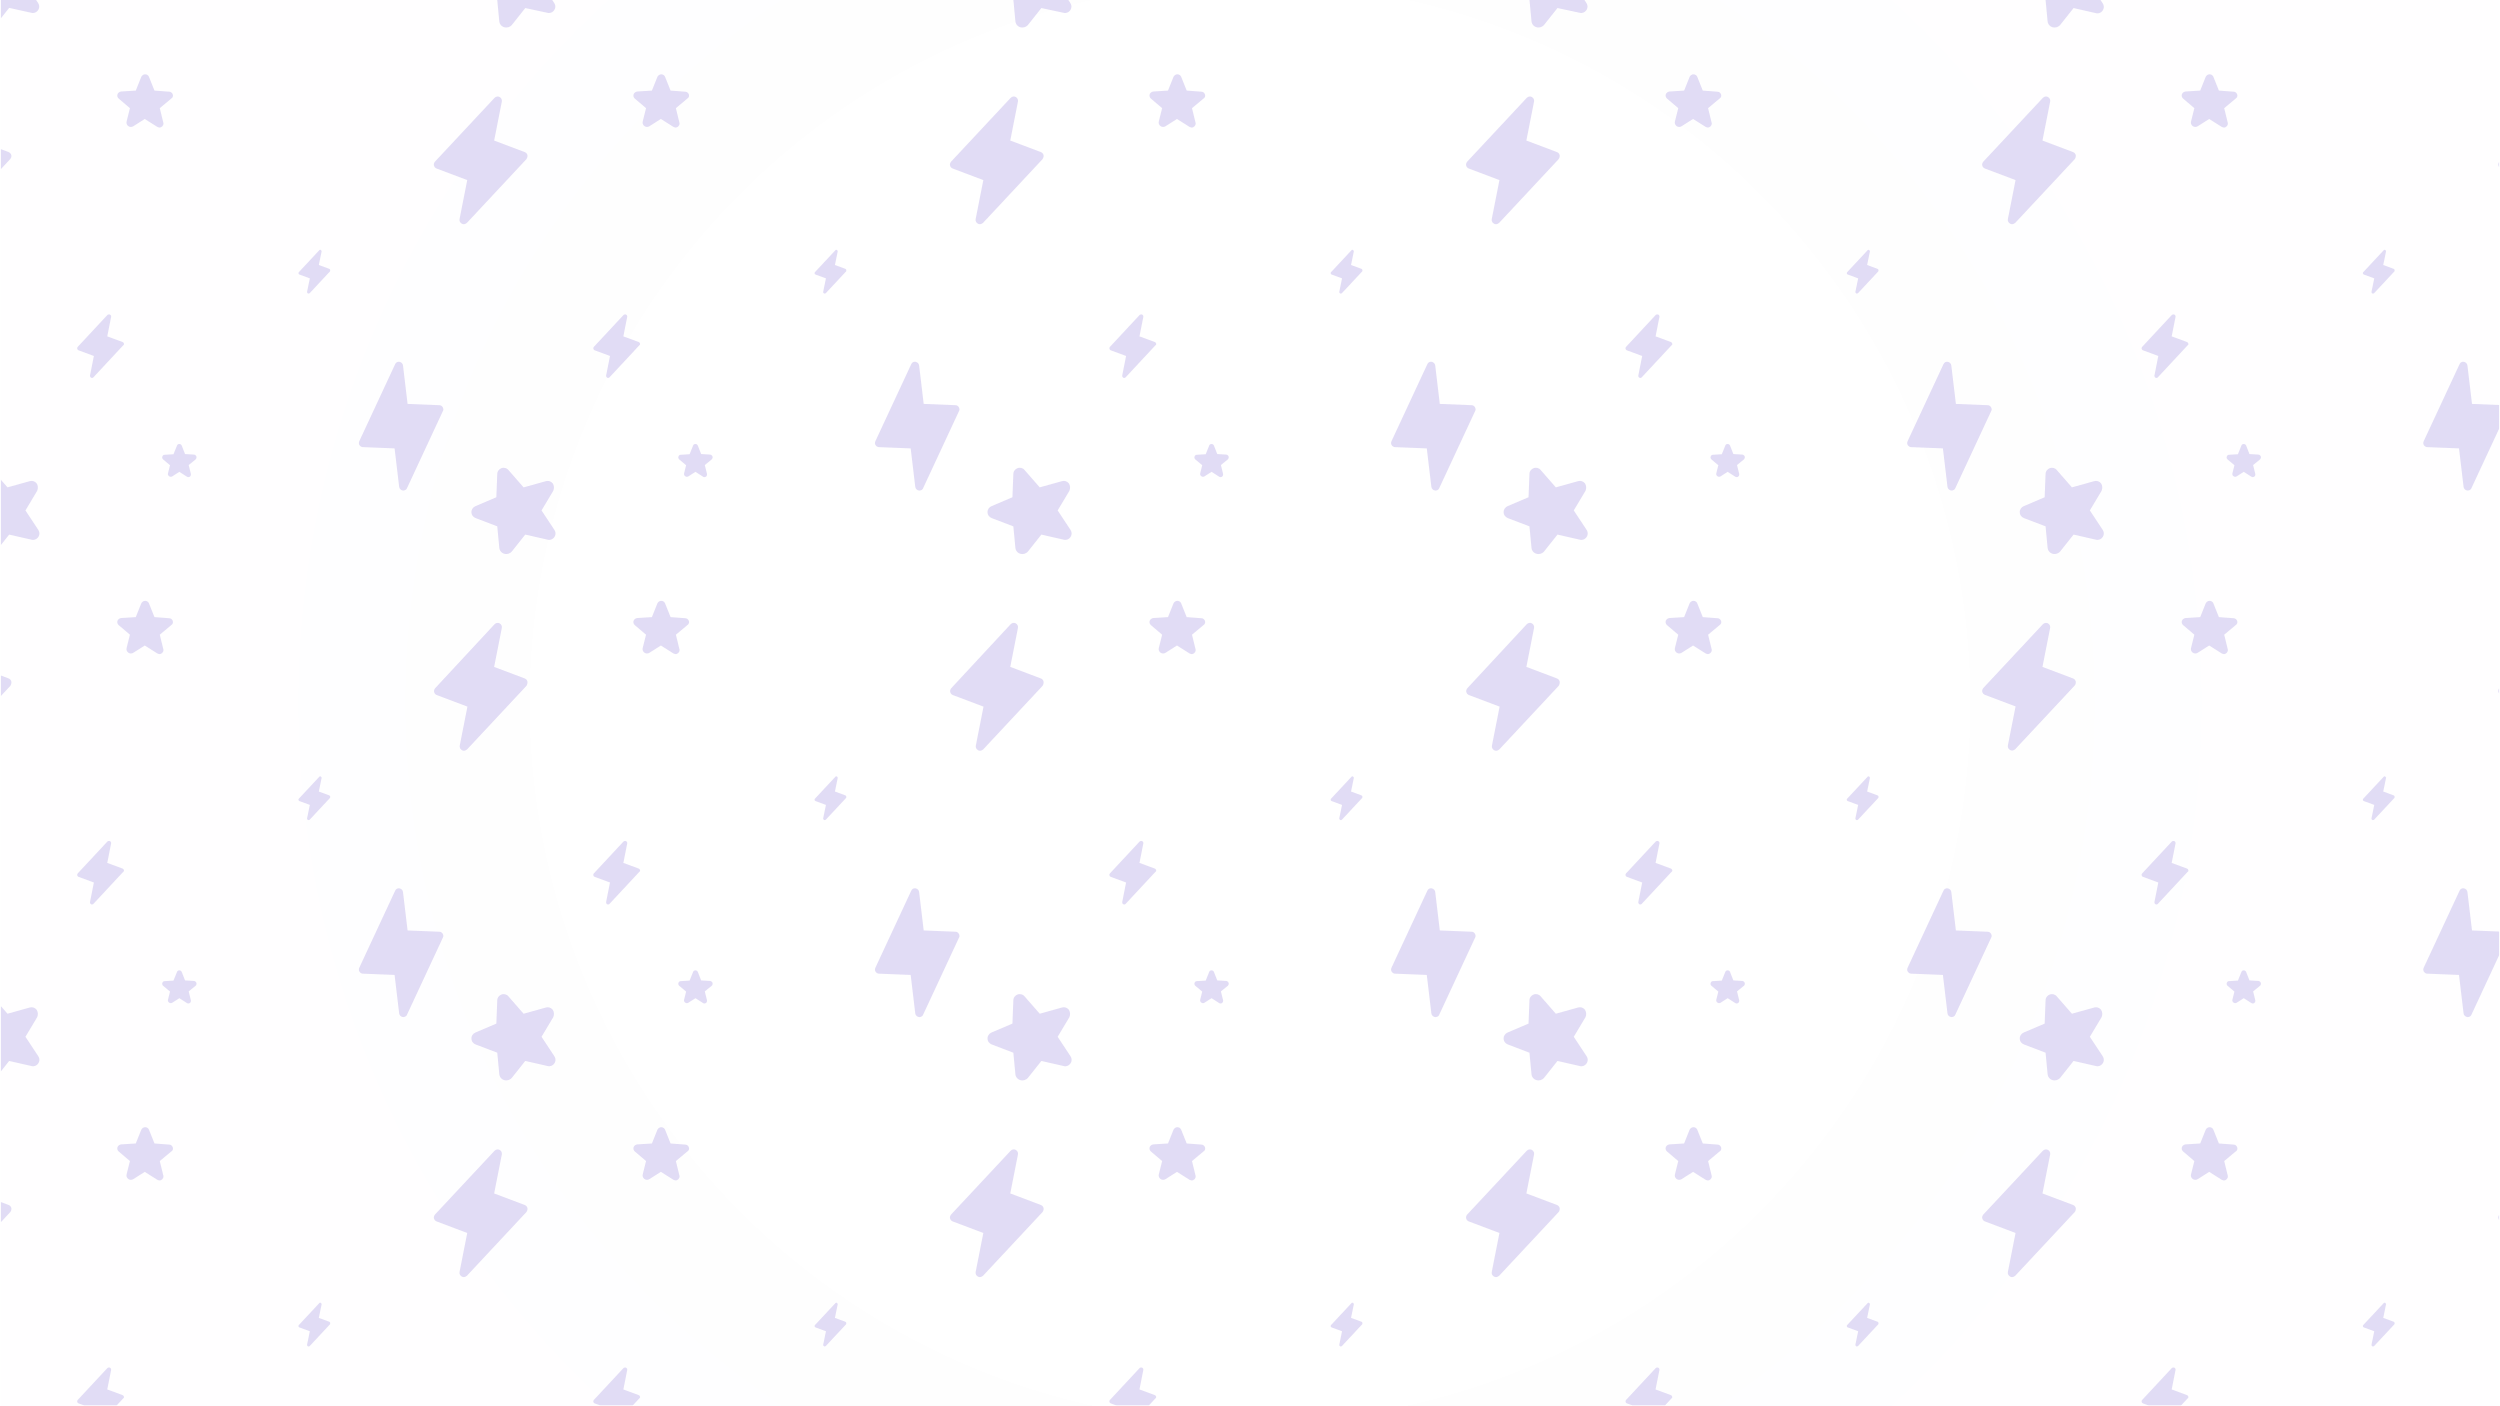 <?xml version="1.0" encoding="utf-8"?>
<!-- Generator: Adobe Illustrator 26.0.1, SVG Export Plug-In . SVG Version: 6.00 Build 0)  -->
<svg version="1.1" id="Layer_1" xmlns="http://www.w3.org/2000/svg" xmlns:xlink="http://www.w3.org/1999/xlink" x="0px" y="0px"
	 viewBox="0 0 1366 768" style="enable-background:new 0 0 1366 768;" xml:space="preserve">
<style type="text/css">
	.st0{opacity:0.22;}
	.st1{clip-path:url(#SVGID_00000044856743215559927360000011946196557890426512_);}
	.st2{fill:#775ED1;}
</style>
<g class="st0">
	<defs>
		<rect id="SVGID_1_" x="0.5" y="-0.6" class="st0" width="1365" height="769.2"/>
	</defs>
	
		<radialGradient id="SVGID_00000168839584577293511270000010112879313516277391_" cx="683" cy="384" r="553.955" gradientUnits="userSpaceOnUse">
		<stop  offset="0" style="stop-color:#9887C3;stop-opacity:0.1"/>
		<stop  offset="0.656" style="stop-color:#D187C3;stop-opacity:0.1"/>
		<stop  offset="1" style="stop-color:#9887C3;stop-opacity:0.2"/>
	</radialGradient>
	<use xlink:href="#SVGID_1_"  style="overflow:visible;fill:url(#SVGID_00000168839584577293511270000010112879313516277391_);"/>
	<clipPath id="SVGID_00000149380661601136250940000007849116280690810771_">
		<use xlink:href="#SVGID_1_"  style="overflow:visible;"/>
	</clipPath>
	<g style="clip-path:url(#SVGID_00000149380661601136250940000007849116280690810771_);">
		<g id="_x3C_Grid_Repeat_x3E__00000004507428933531346540000014362750320423427975_">
			<path class="st2" d="M20-23.6c-0.9-1.1-2.3-1.6-3.7-1.2L4.1-21.5L-4.2-31c-0.9-1.1-2.4-1.5-3.8-1l0,0c-1.3,0.5-2.3,1.7-2.3,3.2
				l-0.5,12.7l-11.5,4.9c-1.3,0.6-2.2,1.9-2.1,3.3c0,1.5,1,2.7,2.3,3.2l11.8,4.5l1.1,11.6c0.1,1.6,1.2,3,2.8,3.4
				c1.5,0.4,3.1-0.1,4.1-1.3l7.3-9.2l0,0L17.2,7c0.6,0.2,1.3,0.1,1.9-0.1c1.8-0.7,2.8-2.7,2.1-4.5c-0.1-0.3-0.2-0.5-0.4-0.8l-7-10.6
				l6.4-10.7C20.9-20.9,20.8-22.5,20-23.6z"/>
			<path class="st2" d="M107.3-38.3c-0.2-0.5-0.7-0.9-1.2-1l-5-0.3l-1.8-4.6c-0.2-0.5-0.7-0.9-1.3-0.9l0,0c-0.6,0-1.1,0.3-1.3,0.9
				l-1.9,4.7l-4.9,0.3c-0.6,0-1,0.4-1.2,1c-0.2,0.5,0,1.1,0.4,1.5l3.8,3.2l-1.1,4.4c-0.2,0.6,0.1,1.3,0.6,1.6
				c0.5,0.4,1.2,0.4,1.7,0.1L98-30h0l4.2,2.7c0.2,0.1,0.5,0.2,0.7,0.2c0.8,0,1.4-0.6,1.4-1.4c0-0.1,0-0.2,0-0.3l-1.2-4.9l3.8-3.1
				C107.3-37.2,107.5-37.8,107.3-38.3z"/>
			<path class="st2" d="M94.4,51.6c-0.3-0.9-1.1-1.5-2-1.5l-8-0.6l-3-7.5c-0.3-0.8-1.1-1.4-2.1-1.4l0,0c-0.9,0-1.7,0.6-2.1,1.4
				l-3,7.5l-8,0.5c-0.9,0.1-1.7,0.7-2,1.5c-0.3,0.9,0,1.8,0.7,2.4l6.1,5.2l-1.8,7.2c-0.3,1,0.1,2,0.9,2.6c0.8,0.6,1.9,0.6,2.7,0.1
				l6.3-4h0l6.8,4.3c0.3,0.2,0.8,0.3,1.2,0.4c1.2,0,2.2-1,2.2-2.2c0-0.2,0-0.4-0.1-0.6l-1.9-7.8l6.1-5.1
				C94.4,53.4,94.7,52.5,94.4,51.6z"/>
			<path class="st2" d="M-40.1-65.2c-0.4-0.7-1.1-1.1-1.8-1.1L-59.3-67l-2.5-21c-0.1-1-0.9-1.8-1.9-2c-1-0.2-2,0.3-2.4,1.3
				l-19.6,42.1c-0.3,0.7-0.3,1.5,0.1,2.1c0.4,0.6,1.1,1.1,1.8,1.1l17.4,0.7l2.5,21c0.1,1,0.9,1.8,1.9,2c0.4,0.1,0.7,0,1.1-0.1
				c0.6-0.2,1.1-0.6,1.3-1.2L-40-63C-39.6-63.7-39.7-64.5-40.1-65.2z"/>
			<path class="st2" d="M6.2,84.8C6,84,5.4,83.4,4.7,83.1L-12,76.8l4.2-21.3c0.2-1-0.3-2-1.2-2.5c-0.9-0.5-2-0.3-2.8,0.5l-32.5,34.8
				c-0.5,0.6-0.8,1.4-0.6,2.1c0.2,0.8,0.7,1.4,1.5,1.7l16.7,6.3l-4.2,21.3c-0.2,1,0.3,2,1.2,2.5c0.3,0.2,0.7,0.3,1.1,0.3
				c0.6,0,1.2-0.3,1.7-0.7L5.6,86.9C6.1,86.3,6.3,85.5,6.2,84.8z"/>
			<path class="st2" d="M67.7-99.9c-0.1-0.4-0.4-0.7-0.7-0.8l-8.4-3.1l2.1-10.6c0.1-0.5-0.1-1-0.6-1.3c-0.5-0.2-1-0.1-1.4,0.2
				L42.5-98.2c-0.3,0.3-0.4,0.7-0.3,1.1c0.1,0.4,0.4,0.7,0.7,0.8l8.4,3.1l-2.1,10.6c-0.1,0.5,0.1,1,0.6,1.3c0.2,0.1,0.4,0.1,0.5,0.1
				c0.3,0,0.6-0.1,0.8-0.4l16.2-17.4C67.7-99.2,67.8-99.6,67.7-99.9z"/>
			<path class="st2" d="M-101.6-140.2c-0.1-0.3-0.2-0.5-0.5-0.6l-5.7-2.1l1.5-7.3c0.1-0.3-0.1-0.7-0.4-0.9c-0.3-0.2-0.7-0.1-0.9,0.2
				l-11.1,11.9c-0.2,0.2-0.3,0.5-0.2,0.7c0.1,0.3,0.2,0.5,0.5,0.6l5.7,2.1l-1.5,7.3c-0.1,0.3,0.1,0.7,0.4,0.9
				c0.1,0.1,0.2,0.1,0.4,0.1c0.2,0,0.4-0.1,0.6-0.2l11.1-11.9C-101.6-139.7-101.5-139.9-101.6-140.2z"/>
		</g>
		<g id="_x3C_Grid_Repeat_x3E__00000024693939607176228710000008818954815475631775_">
			<path class="st2" d="M302-23.6c-0.9-1.1-2.3-1.6-3.7-1.2l-12.2,3.4l-8.3-9.5c-0.9-1.1-2.4-1.5-3.8-1l0,0
				c-1.3,0.5-2.3,1.7-2.3,3.2l-0.5,12.7l-11.5,4.9c-1.3,0.6-2.2,1.9-2.1,3.3c0,1.5,1,2.7,2.3,3.2l11.8,4.5l1.1,11.6
				c0.1,1.6,1.2,3,2.8,3.4c1.5,0.4,3.1-0.1,4.1-1.3l7.3-9.2l0,0L299.2,7c0.6,0.2,1.3,0.1,1.9-0.1c1.8-0.7,2.8-2.7,2.1-4.5
				c-0.1-0.3-0.2-0.5-0.4-0.8l-7-10.6l6.4-10.7C302.9-20.9,302.8-22.5,302-23.6z"/>
			<path class="st2" d="M389.3-38.3c-0.2-0.5-0.7-0.9-1.2-1l-5-0.3l-1.8-4.6c-0.2-0.5-0.7-0.9-1.3-0.9l0,0c-0.6,0-1.1,0.3-1.3,0.9
				l-1.9,4.7l-4.9,0.3c-0.6,0-1,0.4-1.2,1c-0.2,0.5,0,1.1,0.4,1.5l3.8,3.2l-1.1,4.4c-0.2,0.6,0.1,1.3,0.6,1.6
				c0.5,0.4,1.2,0.4,1.7,0.1L380-30h0l4.2,2.7c0.2,0.1,0.5,0.2,0.7,0.2c0.8,0,1.4-0.6,1.4-1.4c0-0.1,0-0.2,0-0.3l-1.2-4.9l3.8-3.1
				C389.3-37.2,389.5-37.8,389.3-38.3z"/>
			<path class="st2" d="M376.4,51.6c-0.3-0.9-1.1-1.5-2-1.5l-8-0.6l-3-7.5c-0.3-0.8-1.1-1.4-2.1-1.4l0,0c-0.9,0-1.7,0.6-2.1,1.4
				l-3,7.5l-8,0.5c-0.9,0.1-1.7,0.7-2,1.5c-0.3,0.9,0,1.8,0.7,2.4l6.1,5.2l-1.8,7.2c-0.3,1,0.1,2,0.9,2.6c0.8,0.6,1.9,0.6,2.7,0.1
				l6.3-4h0l6.8,4.3c0.3,0.2,0.8,0.3,1.2,0.4c1.2,0,2.2-1,2.2-2.2c0-0.2,0-0.4-0.1-0.6l-1.9-7.8l6.1-5.1
				C376.4,53.4,376.7,52.5,376.4,51.6z"/>
			<path class="st2" d="M241.9-65.2c-0.4-0.7-1.1-1.1-1.8-1.1L222.7-67l-2.5-21c-0.1-1-0.9-1.8-1.9-2c-1-0.2-2,0.3-2.4,1.3
				l-19.6,42.1c-0.3,0.7-0.3,1.5,0.1,2.1c0.4,0.6,1.1,1.1,1.8,1.1l17.4,0.7l2.5,21c0.1,1,0.9,1.8,1.9,2c0.4,0.1,0.7,0,1.1-0.1
				c0.6-0.2,1.1-0.6,1.3-1.2L242-63C242.4-63.7,242.3-64.5,241.9-65.2z"/>
			<path class="st2" d="M288.2,84.8c-0.2-0.8-0.7-1.4-1.5-1.7L270,76.8l4.2-21.3c0.2-1-0.3-2-1.2-2.5c-0.9-0.5-2-0.3-2.8,0.5
				l-32.5,34.8c-0.5,0.6-0.8,1.4-0.6,2.1c0.2,0.8,0.7,1.4,1.5,1.7l16.7,6.3l-4.2,21.3c-0.2,1,0.3,2,1.2,2.5c0.3,0.2,0.7,0.3,1.1,0.3
				c0.6,0,1.2-0.3,1.7-0.7l32.5-34.8C288.1,86.3,288.3,85.5,288.2,84.8z"/>
			<path class="st2" d="M349.7-99.9c-0.1-0.4-0.4-0.7-0.7-0.8l-8.4-3.1l2.1-10.6c0.1-0.5-0.1-1-0.6-1.3c-0.5-0.2-1-0.1-1.4,0.2
				l-16.2,17.4c-0.3,0.3-0.4,0.7-0.3,1.1c0.1,0.4,0.4,0.7,0.7,0.8l8.4,3.1l-2.1,10.6c-0.1,0.5,0.1,1,0.6,1.3
				c0.2,0.1,0.4,0.1,0.5,0.1c0.3,0,0.6-0.1,0.8-0.4l16.2-17.4C349.7-99.2,349.8-99.6,349.7-99.9z"/>
			<path class="st2" d="M180.4-140.2c-0.1-0.3-0.2-0.5-0.5-0.6l-5.7-2.1l1.5-7.3c0.1-0.3-0.1-0.7-0.4-0.9c-0.3-0.2-0.7-0.1-0.9,0.2
				L163.2-139c-0.2,0.2-0.3,0.5-0.2,0.7c0.1,0.3,0.2,0.5,0.5,0.6l5.7,2.1l-1.5,7.3c-0.1,0.3,0.1,0.7,0.4,0.9
				c0.1,0.1,0.2,0.1,0.4,0.1c0.2,0,0.4-0.1,0.6-0.2l11.1-11.9C180.4-139.7,180.5-139.9,180.4-140.2z"/>
		</g>
		<g id="_x3C_Grid_Repeat_x3E__00000093895445303472152490000003785879202900715394_">
			<path class="st2" d="M584-23.6c-0.9-1.1-2.3-1.6-3.7-1.2l-12.2,3.4l-8.3-9.5c-0.9-1.1-2.4-1.5-3.8-1l0,0
				c-1.3,0.5-2.3,1.7-2.3,3.2l-0.5,12.7l-11.5,4.9c-1.3,0.6-2.2,1.9-2.1,3.3c0,1.5,1,2.7,2.3,3.2l11.8,4.5l1.1,11.6
				c0.1,1.6,1.2,3,2.8,3.4c1.5,0.4,3.1-0.1,4.1-1.3l7.3-9.2l0,0L581.2,7c0.6,0.2,1.3,0.1,1.9-0.1c1.8-0.7,2.8-2.7,2.1-4.5
				c-0.1-0.3-0.2-0.5-0.4-0.8l-7-10.6l6.4-10.7C584.9-20.9,584.8-22.5,584-23.6z"/>
			<path class="st2" d="M671.3-38.3c-0.2-0.5-0.7-0.9-1.2-1l-5-0.3l-1.8-4.6c-0.2-0.5-0.7-0.9-1.3-0.9l0,0c-0.6,0-1.1,0.3-1.3,0.9
				l-1.9,4.7l-4.9,0.3c-0.6,0-1,0.4-1.2,1c-0.2,0.5,0,1.1,0.4,1.5l3.8,3.2l-1.1,4.4c-0.2,0.6,0.1,1.3,0.6,1.6
				c0.5,0.4,1.2,0.4,1.7,0.1L662-30h0l4.2,2.7c0.2,0.1,0.5,0.2,0.7,0.2c0.8,0,1.4-0.6,1.4-1.4c0-0.1,0-0.2,0-0.3l-1.2-4.9l3.8-3.1
				C671.3-37.2,671.5-37.8,671.3-38.3z"/>
			<path class="st2" d="M658.4,51.6c-0.3-0.9-1.1-1.5-2-1.5l-8-0.6l-3-7.5c-0.3-0.8-1.1-1.4-2.1-1.4l0,0c-0.9,0-1.7,0.6-2.1,1.4
				l-3,7.5l-8,0.5c-0.9,0.1-1.7,0.7-2,1.5c-0.3,0.9,0,1.8,0.7,2.4l6.1,5.2l-1.8,7.2c-0.3,1,0.1,2,0.9,2.6c0.8,0.6,1.9,0.6,2.7,0.1
				l6.3-4h0l6.8,4.3c0.3,0.2,0.8,0.3,1.2,0.4c1.2,0,2.2-1,2.2-2.2c0-0.2,0-0.4-0.1-0.6l-1.9-7.8l6.1-5.1
				C658.4,53.4,658.7,52.5,658.4,51.6z"/>
			<path class="st2" d="M523.9-65.2c-0.4-0.7-1.1-1.1-1.8-1.1L504.7-67l-2.5-21c-0.1-1-0.9-1.8-1.9-2c-1-0.2-2,0.3-2.4,1.3
				l-19.6,42.1c-0.3,0.7-0.3,1.5,0.1,2.1c0.4,0.6,1.1,1.1,1.8,1.1l17.4,0.7l2.5,21c0.1,1,0.9,1.8,1.9,2c0.4,0.1,0.7,0,1.1-0.1
				c0.6-0.2,1.1-0.6,1.3-1.2L524-63C524.4-63.7,524.3-64.5,523.9-65.2z"/>
			<path class="st2" d="M570.2,84.8c-0.2-0.8-0.7-1.4-1.5-1.7L552,76.8l4.2-21.3c0.2-1-0.3-2-1.2-2.5c-0.9-0.5-2-0.3-2.8,0.5
				l-32.5,34.8c-0.5,0.6-0.8,1.4-0.6,2.1c0.2,0.8,0.7,1.4,1.5,1.7l16.7,6.3l-4.2,21.3c-0.2,1,0.3,2,1.2,2.5c0.3,0.2,0.7,0.3,1.1,0.3
				c0.6,0,1.2-0.3,1.7-0.7l32.5-34.8C570.1,86.3,570.3,85.5,570.2,84.8z"/>
			<path class="st2" d="M631.7-99.9c-0.1-0.4-0.4-0.7-0.7-0.8l-8.4-3.1l2.1-10.6c0.1-0.5-0.1-1-0.6-1.3c-0.5-0.2-1-0.1-1.4,0.2
				l-16.2,17.4c-0.3,0.3-0.4,0.7-0.3,1.1c0.1,0.4,0.4,0.7,0.7,0.8l8.4,3.1l-2.1,10.6c-0.1,0.5,0.1,1,0.6,1.3
				c0.2,0.1,0.4,0.1,0.5,0.1c0.3,0,0.6-0.1,0.8-0.4l16.2-17.4C631.7-99.2,631.8-99.6,631.7-99.9z"/>
			<path class="st2" d="M462.4-140.2c-0.1-0.3-0.2-0.5-0.5-0.6l-5.7-2.1l1.5-7.3c0.1-0.3-0.1-0.7-0.4-0.9c-0.3-0.2-0.7-0.1-0.9,0.2
				L445.2-139c-0.2,0.2-0.3,0.5-0.2,0.7c0.1,0.3,0.2,0.5,0.5,0.6l5.7,2.1l-1.5,7.3c-0.1,0.3,0.1,0.7,0.4,0.9
				c0.1,0.1,0.2,0.1,0.4,0.1c0.2,0,0.4-0.1,0.6-0.2l11.1-11.9C462.4-139.7,462.5-139.9,462.4-140.2z"/>
		</g>
		<g id="_x3C_Grid_Repeat_x3E__00000114034820002669441570000006824248154732180618_">
			<path class="st2" d="M866-23.6c-0.9-1.1-2.3-1.6-3.7-1.2l-12.2,3.4l-8.3-9.5c-0.9-1.1-2.4-1.5-3.8-1l0,0
				c-1.3,0.5-2.3,1.7-2.3,3.2l-0.5,12.7l-11.5,4.9c-1.3,0.6-2.2,1.9-2.1,3.3c0,1.5,1,2.7,2.3,3.2l11.8,4.5l1.1,11.6
				c0.1,1.6,1.2,3,2.8,3.4c1.5,0.4,3.1-0.1,4.1-1.3l7.3-9.2l0,0L863.2,7c0.6,0.2,1.3,0.1,1.9-0.1c1.8-0.7,2.8-2.7,2.1-4.5
				c-0.1-0.3-0.2-0.5-0.4-0.8l-7-10.6l6.4-10.7C866.9-20.9,866.8-22.5,866-23.6z"/>
			<path class="st2" d="M953.3-38.3c-0.2-0.5-0.7-0.9-1.2-1l-5-0.3l-1.8-4.6c-0.2-0.5-0.7-0.9-1.3-0.9l0,0c-0.6,0-1.1,0.3-1.3,0.9
				l-1.9,4.7l-4.9,0.3c-0.6,0-1,0.4-1.2,1c-0.2,0.5,0,1.1,0.4,1.5l3.8,3.2l-1.1,4.4c-0.2,0.6,0.1,1.3,0.6,1.6
				c0.5,0.4,1.2,0.4,1.7,0.1L944-30h0l4.2,2.7c0.2,0.1,0.5,0.2,0.7,0.2c0.8,0,1.4-0.6,1.4-1.4c0-0.1,0-0.2,0-0.3l-1.2-4.9l3.8-3.1
				C953.3-37.2,953.5-37.8,953.3-38.3z"/>
			<path class="st2" d="M940.4,51.6c-0.3-0.9-1.1-1.5-2-1.5l-8-0.6l-3-7.5c-0.3-0.8-1.1-1.4-2.1-1.4l0,0c-0.9,0-1.7,0.6-2.1,1.4
				l-3,7.5l-8,0.5c-0.9,0.1-1.7,0.7-2,1.5c-0.3,0.9,0,1.8,0.7,2.4l6.1,5.2l-1.8,7.2c-0.3,1,0.1,2,0.9,2.6c0.8,0.6,1.9,0.6,2.7,0.1
				l6.3-4h0l6.8,4.3c0.3,0.2,0.8,0.3,1.2,0.4c1.2,0,2.2-1,2.2-2.2c0-0.2,0-0.4-0.1-0.6l-1.9-7.8l6.1-5.1
				C940.4,53.4,940.7,52.5,940.4,51.6z"/>
			<path class="st2" d="M805.9-65.2c-0.4-0.7-1.1-1.1-1.8-1.1L786.7-67l-2.5-21c-0.1-1-0.9-1.8-1.9-2c-1-0.2-2,0.3-2.4,1.3
				l-19.6,42.1c-0.3,0.7-0.3,1.5,0.1,2.1c0.4,0.6,1.1,1.1,1.8,1.1l17.4,0.7l2.5,21c0.1,1,0.9,1.8,1.9,2c0.4,0.1,0.7,0,1.1-0.1
				c0.6-0.2,1.1-0.6,1.3-1.2L806-63C806.4-63.7,806.3-64.5,805.9-65.2z"/>
			<path class="st2" d="M852.2,84.8c-0.2-0.8-0.7-1.4-1.5-1.7L834,76.8l4.2-21.3c0.2-1-0.3-2-1.2-2.5c-0.9-0.5-2-0.3-2.8,0.5
				l-32.5,34.8c-0.5,0.6-0.8,1.4-0.6,2.1c0.2,0.8,0.7,1.4,1.5,1.7l16.7,6.3l-4.2,21.3c-0.2,1,0.3,2,1.2,2.5c0.3,0.2,0.7,0.3,1.1,0.3
				c0.6,0,1.2-0.3,1.7-0.7l32.5-34.8C852.1,86.3,852.3,85.5,852.2,84.8z"/>
			<path class="st2" d="M913.7-99.9c-0.1-0.4-0.4-0.7-0.7-0.8l-8.4-3.1l2.1-10.6c0.1-0.5-0.1-1-0.6-1.3c-0.5-0.2-1-0.1-1.4,0.2
				l-16.2,17.4c-0.3,0.3-0.4,0.7-0.3,1.1c0.1,0.4,0.4,0.7,0.7,0.8l8.4,3.1l-2.1,10.6c-0.1,0.5,0.1,1,0.6,1.3
				c0.2,0.1,0.4,0.1,0.5,0.1c0.3,0,0.6-0.1,0.8-0.4l16.2-17.4C913.7-99.2,913.8-99.6,913.7-99.9z"/>
			<path class="st2" d="M744.4-140.2c-0.1-0.3-0.2-0.5-0.5-0.6l-5.7-2.1l1.5-7.3c0.1-0.3-0.1-0.7-0.4-0.9c-0.3-0.2-0.7-0.1-0.9,0.2
				L727.2-139c-0.2,0.2-0.3,0.5-0.2,0.7c0.1,0.3,0.2,0.5,0.5,0.6l5.7,2.1l-1.5,7.3c-0.1,0.3,0.1,0.7,0.4,0.9
				c0.1,0.1,0.2,0.1,0.4,0.1c0.2,0,0.4-0.1,0.6-0.2l11.1-11.9C744.4-139.7,744.5-139.9,744.4-140.2z"/>
		</g>
		<g id="_x3C_Grid_Repeat_x3E__00000150792348805083786530000012105354953504099234_">
			<path class="st2" d="M1148-23.6c-0.9-1.1-2.3-1.6-3.7-1.2l-12.2,3.4l-8.3-9.5c-0.9-1.1-2.4-1.5-3.8-1l0,0
				c-1.3,0.5-2.3,1.7-2.3,3.2l-0.5,12.7l-11.5,4.9c-1.3,0.6-2.2,1.9-2.1,3.3c0,1.5,1,2.7,2.3,3.2l11.8,4.5l1.1,11.6
				c0.1,1.6,1.2,3,2.8,3.4c1.5,0.4,3.1-0.1,4.1-1.3l7.3-9.2l0,0l12.3,2.8c0.6,0.2,1.3,0.1,1.9-0.1c1.8-0.7,2.8-2.7,2.1-4.5
				c-0.1-0.3-0.2-0.5-0.4-0.8l-7-10.6l6.4-10.7C1148.9-20.9,1148.8-22.5,1148-23.6z"/>
			<path class="st2" d="M1235.3-38.3c-0.2-0.5-0.7-0.9-1.2-1l-5-0.3l-1.8-4.6c-0.2-0.5-0.7-0.9-1.3-0.9l0,0c-0.6,0-1.1,0.3-1.3,0.9
				l-1.9,4.7l-4.9,0.3c-0.6,0-1,0.4-1.2,1c-0.2,0.5,0,1.1,0.4,1.5l3.8,3.2l-1.1,4.4c-0.2,0.6,0.1,1.3,0.6,1.6
				c0.5,0.4,1.2,0.4,1.7,0.1l3.9-2.5h0l4.2,2.7c0.2,0.1,0.5,0.2,0.7,0.2c0.8,0,1.4-0.6,1.4-1.4c0-0.1,0-0.2,0-0.3l-1.2-4.9l3.8-3.1
				C1235.3-37.2,1235.5-37.8,1235.3-38.3z"/>
			<path class="st2" d="M1222.4,51.6c-0.3-0.9-1.1-1.5-2-1.5l-8-0.6l-3-7.5c-0.3-0.8-1.1-1.4-2.1-1.4l0,0c-0.9,0-1.7,0.6-2.1,1.4
				l-3,7.5l-8,0.5c-0.9,0.1-1.7,0.7-2,1.5c-0.3,0.9,0,1.8,0.7,2.4l6.1,5.2l-1.8,7.2c-0.3,1,0.1,2,0.9,2.6c0.8,0.6,1.9,0.6,2.7,0.1
				l6.3-4h0l6.8,4.3c0.3,0.2,0.8,0.3,1.2,0.4c1.2,0,2.2-1,2.2-2.2c0-0.2,0-0.4-0.1-0.6l-1.9-7.8l6.1-5.1
				C1222.4,53.4,1222.7,52.5,1222.4,51.6z"/>
			<path class="st2" d="M1087.9-65.2c-0.4-0.7-1.1-1.1-1.8-1.1l-17.4-0.7l-2.5-21c-0.1-1-0.9-1.8-1.9-2c-1-0.2-2,0.3-2.4,1.3
				l-19.6,42.1c-0.3,0.7-0.3,1.5,0.1,2.1c0.4,0.6,1.1,1.1,1.8,1.1l17.4,0.7l2.5,21c0.1,1,0.9,1.8,1.9,2c0.4,0.1,0.7,0,1.1-0.1
				c0.6-0.2,1.1-0.6,1.3-1.2L1088-63C1088.4-63.7,1088.3-64.5,1087.9-65.2z"/>
			<path class="st2" d="M1134.2,84.8c-0.2-0.8-0.7-1.4-1.5-1.7l-16.7-6.3l4.2-21.3c0.2-1-0.3-2-1.2-2.5c-0.9-0.5-2-0.3-2.8,0.5
				l-32.5,34.8c-0.5,0.6-0.8,1.4-0.6,2.1c0.2,0.8,0.7,1.4,1.5,1.7l16.7,6.3l-4.2,21.3c-0.2,1,0.3,2,1.2,2.5c0.3,0.2,0.7,0.3,1.1,0.3
				c0.6,0,1.2-0.3,1.7-0.7l32.5-34.8C1134.1,86.3,1134.3,85.5,1134.2,84.8z"/>
			<path class="st2" d="M1195.7-99.9c-0.1-0.4-0.4-0.7-0.7-0.8l-8.4-3.1l2.1-10.6c0.1-0.5-0.1-1-0.6-1.3c-0.5-0.2-1-0.1-1.4,0.2
				l-16.2,17.4c-0.3,0.3-0.4,0.7-0.3,1.1c0.1,0.4,0.4,0.7,0.7,0.8l8.4,3.1l-2.1,10.6c-0.1,0.5,0.1,1,0.6,1.3
				c0.2,0.1,0.4,0.1,0.5,0.1c0.3,0,0.6-0.1,0.8-0.4l16.2-17.4C1195.7-99.2,1195.8-99.6,1195.7-99.9z"/>
			<path class="st2" d="M1026.4-140.2c-0.1-0.3-0.2-0.5-0.5-0.6l-5.7-2.1l1.5-7.3c0.1-0.3-0.1-0.7-0.4-0.9c-0.3-0.2-0.7-0.1-0.9,0.2
				l-11.1,11.9c-0.2,0.2-0.3,0.5-0.2,0.7c0.1,0.3,0.2,0.5,0.5,0.6l5.7,2.1l-1.5,7.3c-0.1,0.3,0.1,0.7,0.4,0.9
				c0.1,0.1,0.2,0.1,0.4,0.1c0.2,0,0.4-0.1,0.6-0.2l11.1-11.9C1026.4-139.7,1026.5-139.9,1026.4-140.2z"/>
		</g>
		<g id="_x3C_Grid_Repeat_x3E__00000086676572710250640020000001688802249357031604_">
			<path class="st2" d="M1430-23.6c-0.9-1.1-2.3-1.6-3.7-1.2l-12.2,3.4l-8.3-9.5c-0.9-1.1-2.4-1.5-3.8-1l0,0
				c-1.3,0.5-2.3,1.7-2.3,3.2l-0.5,12.7l-11.5,4.9c-1.3,0.6-2.2,1.9-2.1,3.3c0,1.5,1,2.7,2.3,3.2l11.8,4.5l1.1,11.6
				c0.1,1.6,1.2,3,2.8,3.4c1.5,0.4,3.1-0.1,4.1-1.3l7.3-9.2l0,0l12.3,2.8c0.6,0.2,1.3,0.1,1.9-0.1c1.8-0.7,2.8-2.7,2.1-4.5
				c-0.1-0.3-0.2-0.5-0.4-0.8l-7-10.6l6.4-10.7C1430.9-20.9,1430.8-22.5,1430-23.6z"/>
			<path class="st2" d="M1517.3-38.3c-0.2-0.5-0.7-0.9-1.2-1l-5-0.3l-1.8-4.6c-0.2-0.5-0.7-0.9-1.3-0.9l0,0c-0.6,0-1.1,0.3-1.3,0.9
				l-1.9,4.7l-4.9,0.3c-0.6,0-1,0.4-1.2,1c-0.2,0.5,0,1.1,0.4,1.5l3.8,3.2l-1.1,4.4c-0.2,0.6,0.1,1.3,0.6,1.6
				c0.5,0.4,1.2,0.4,1.7,0.1l3.9-2.5h0l4.2,2.7c0.2,0.1,0.5,0.2,0.7,0.2c0.8,0,1.4-0.6,1.4-1.4c0-0.1,0-0.2,0-0.3l-1.2-4.9l3.8-3.1
				C1517.3-37.2,1517.5-37.8,1517.3-38.3z"/>
			<path class="st2" d="M1504.4,51.6c-0.3-0.9-1.1-1.5-2-1.5l-8-0.6l-3-7.5c-0.3-0.8-1.1-1.4-2.1-1.4l0,0c-0.9,0-1.7,0.6-2.1,1.4
				l-3,7.5l-8,0.5c-0.9,0.1-1.7,0.7-2,1.5c-0.3,0.9,0,1.8,0.7,2.4l6.1,5.2l-1.8,7.2c-0.3,1,0.1,2,0.9,2.6c0.8,0.6,1.9,0.6,2.7,0.1
				l6.3-4h0l6.8,4.3c0.3,0.2,0.8,0.3,1.2,0.4c1.2,0,2.2-1,2.2-2.2c0-0.2,0-0.4-0.1-0.6l-1.9-7.8l6.1-5.1
				C1504.4,53.4,1504.7,52.5,1504.4,51.6z"/>
			<path class="st2" d="M1369.9-65.2c-0.4-0.7-1.1-1.1-1.8-1.1l-17.4-0.7l-2.5-21c-0.1-1-0.9-1.8-1.9-2c-1-0.2-2,0.3-2.4,1.3
				l-19.6,42.1c-0.3,0.7-0.3,1.5,0.1,2.1c0.4,0.6,1.1,1.1,1.8,1.1l17.4,0.7l2.5,21c0.1,1,0.9,1.8,1.9,2c0.4,0.1,0.7,0,1.1-0.1
				c0.6-0.2,1.1-0.6,1.3-1.2L1370-63C1370.4-63.7,1370.3-64.5,1369.9-65.2z"/>
			<path class="st2" d="M1416.2,84.8c-0.2-0.8-0.7-1.4-1.5-1.7l-16.7-6.3l4.2-21.3c0.2-1-0.3-2-1.2-2.5c-0.9-0.5-2-0.3-2.8,0.5
				l-32.5,34.8c-0.5,0.6-0.8,1.4-0.6,2.1c0.2,0.8,0.7,1.4,1.5,1.7l16.7,6.3l-4.2,21.3c-0.2,1,0.3,2,1.2,2.5c0.3,0.2,0.7,0.3,1.1,0.3
				c0.6,0,1.2-0.3,1.7-0.7l32.5-34.8C1416.1,86.3,1416.3,85.5,1416.2,84.8z"/>
			<path class="st2" d="M1477.7-99.9c-0.1-0.4-0.4-0.7-0.7-0.8l-8.4-3.1l2.1-10.6c0.1-0.5-0.1-1-0.6-1.3c-0.5-0.2-1-0.1-1.4,0.2
				l-16.2,17.4c-0.3,0.3-0.4,0.7-0.3,1.1c0.1,0.4,0.4,0.7,0.7,0.8l8.4,3.1l-2.1,10.6c-0.1,0.5,0.1,1,0.6,1.3
				c0.2,0.1,0.4,0.1,0.5,0.1c0.3,0,0.6-0.1,0.8-0.4l16.2-17.4C1477.7-99.2,1477.8-99.6,1477.7-99.9z"/>
			<path class="st2" d="M1308.4-140.2c-0.1-0.3-0.2-0.5-0.5-0.6l-5.7-2.1l1.5-7.3c0.1-0.3-0.1-0.7-0.4-0.9c-0.3-0.2-0.7-0.1-0.9,0.2
				l-11.1,11.9c-0.2,0.2-0.3,0.5-0.2,0.7c0.1,0.3,0.2,0.5,0.5,0.6l5.7,2.1l-1.5,7.3c-0.1,0.3,0.1,0.7,0.4,0.9
				c0.1,0.1,0.2,0.1,0.4,0.1c0.2,0,0.4-0.1,0.6-0.2l11.1-11.9C1308.4-139.7,1308.5-139.9,1308.4-140.2z"/>
		</g>
		<g id="_x3C_Grid_Repeat_x3E__00000029743502597187515310000000764702708091890599_">
			<path class="st2" d="M20,264.1c-0.9-1.1-2.3-1.6-3.7-1.2l-12.2,3.4l-8.3-9.5c-0.9-1.1-2.4-1.5-3.8-1l0,0
				c-1.3,0.5-2.3,1.7-2.3,3.2l-0.5,12.7l-11.5,4.9c-1.3,0.6-2.2,1.9-2.1,3.3c0,1.5,1,2.7,2.3,3.2l11.8,4.5l1.1,11.6
				c0.1,1.6,1.2,3,2.8,3.4c1.5,0.4,3.1-0.1,4.1-1.3l7.3-9.2l0,0l12.3,2.8c0.6,0.2,1.3,0.1,1.9-0.1c1.8-0.7,2.8-2.7,2.1-4.5
				c-0.1-0.3-0.2-0.5-0.4-0.8l-7-10.6l6.4-10.7C20.9,266.8,20.8,265.2,20,264.1z"/>
			<path class="st2" d="M107.3,249.4c-0.2-0.5-0.7-0.9-1.2-1l-5-0.3l-1.8-4.6c-0.2-0.5-0.7-0.9-1.3-0.9l0,0c-0.6,0-1.1,0.3-1.3,0.9
				l-1.9,4.7l-4.9,0.3c-0.6,0-1,0.4-1.2,1c-0.2,0.5,0,1.1,0.4,1.5l3.8,3.2l-1.1,4.4c-0.2,0.6,0.1,1.3,0.6,1.6
				c0.5,0.4,1.2,0.4,1.7,0.1l3.9-2.5h0l4.2,2.7c0.2,0.1,0.5,0.2,0.7,0.2c0.8,0,1.4-0.6,1.4-1.4c0-0.1,0-0.2,0-0.3l-1.2-4.9l3.8-3.1
				C107.3,250.5,107.5,249.9,107.3,249.4z"/>
			<path class="st2" d="M94.4,339.3c-0.3-0.9-1.1-1.5-2-1.5l-8-0.6l-3-7.5c-0.3-0.8-1.1-1.4-2.1-1.4l0,0c-0.9,0-1.7,0.6-2.1,1.4
				l-3,7.5l-8,0.5c-0.9,0.1-1.7,0.7-2,1.5c-0.3,0.9,0,1.8,0.7,2.4l6.1,5.2l-1.8,7.2c-0.3,1,0.1,2,0.9,2.6c0.8,0.6,1.9,0.6,2.7,0.1
				l6.3-4h0l6.8,4.3c0.3,0.2,0.8,0.3,1.2,0.4c1.2,0,2.2-1,2.2-2.2c0-0.2,0-0.4-0.1-0.6l-1.9-7.8l6.1-5.1
				C94.4,341.1,94.7,340.1,94.4,339.3z"/>
			<path class="st2" d="M-40.1,222.5c-0.4-0.7-1.1-1.1-1.8-1.1l-17.4-0.7l-2.5-21c-0.1-1-0.9-1.8-1.9-2c-1-0.2-2,0.3-2.4,1.3
				l-19.6,42.1c-0.3,0.7-0.3,1.5,0.1,2.1c0.4,0.6,1.1,1.1,1.8,1.1l17.4,0.7l2.5,21c0.1,1,0.9,1.8,1.9,2c0.4,0.1,0.7,0,1.1-0.1
				c0.6-0.2,1.1-0.6,1.3-1.2l19.6-42.1C-39.6,224-39.7,223.2-40.1,222.5z"/>
			<path class="st2" d="M6.2,372.4c-0.2-0.8-0.7-1.4-1.5-1.7l-16.7-6.3l4.2-21.3c0.2-1-0.3-2-1.2-2.5c-0.9-0.5-2-0.3-2.8,0.5
				L-44.2,376c-0.5,0.6-0.8,1.4-0.6,2.1c0.2,0.8,0.7,1.4,1.5,1.7l16.7,6.3l-4.2,21.3c-0.2,1,0.3,2,1.2,2.5c0.3,0.2,0.7,0.3,1.1,0.3
				c0.6,0,1.2-0.3,1.7-0.7l32.5-34.8C6.1,374,6.3,373.2,6.2,372.4z"/>
			<path class="st2" d="M67.7,187.7c-0.1-0.4-0.4-0.7-0.7-0.8l-8.4-3.1l2.1-10.6c0.1-0.5-0.1-1-0.6-1.3c-0.5-0.2-1-0.1-1.4,0.2
				l-16.2,17.4c-0.3,0.3-0.4,0.7-0.3,1.1c0.1,0.4,0.4,0.7,0.7,0.8l8.4,3.1l-2.1,10.6c-0.1,0.5,0.1,1,0.6,1.3
				c0.2,0.1,0.4,0.1,0.5,0.1c0.3,0,0.6-0.1,0.8-0.4l16.2-17.4C67.7,188.5,67.8,188.1,67.7,187.7z"/>
			<path class="st2" d="M-101.6,147.5c-0.1-0.3-0.2-0.5-0.5-0.6l-5.7-2.1l1.5-7.3c0.1-0.3-0.1-0.7-0.4-0.9c-0.3-0.2-0.7-0.1-0.9,0.2
				l-11.1,11.9c-0.2,0.2-0.3,0.5-0.2,0.7c0.1,0.3,0.2,0.5,0.5,0.6l5.7,2.1l-1.5,7.3c-0.1,0.3,0.1,0.7,0.4,0.9
				c0.1,0.1,0.2,0.1,0.4,0.1c0.2,0,0.4-0.1,0.6-0.2l11.1-11.9C-101.6,148-101.5,147.7-101.6,147.5z"/>
		</g>
		<g id="_x3C_Grid_Repeat_x3E__00000159465565611464936420000003181669269071859079_">
			<path class="st2" d="M302,264.1c-0.9-1.1-2.3-1.6-3.7-1.2l-12.2,3.4l-8.3-9.5c-0.9-1.1-2.4-1.5-3.8-1l0,0
				c-1.3,0.5-2.3,1.7-2.3,3.2l-0.5,12.7l-11.5,4.9c-1.3,0.6-2.2,1.9-2.1,3.3c0,1.5,1,2.7,2.3,3.2l11.8,4.5l1.1,11.6
				c0.1,1.6,1.2,3,2.8,3.4c1.5,0.4,3.1-0.1,4.1-1.3l7.3-9.2l0,0l12.3,2.8c0.6,0.2,1.3,0.1,1.9-0.1c1.8-0.7,2.8-2.7,2.1-4.5
				c-0.1-0.3-0.2-0.5-0.4-0.8l-7-10.6l6.4-10.7C302.9,266.8,302.8,265.2,302,264.1z"/>
			<path class="st2" d="M389.3,249.4c-0.2-0.5-0.7-0.9-1.2-1l-5-0.3l-1.8-4.6c-0.2-0.5-0.7-0.9-1.3-0.9l0,0c-0.6,0-1.1,0.3-1.3,0.9
				l-1.9,4.7l-4.9,0.3c-0.6,0-1,0.4-1.2,1c-0.2,0.5,0,1.1,0.4,1.5l3.8,3.2l-1.1,4.4c-0.2,0.6,0.1,1.3,0.6,1.6
				c0.5,0.4,1.2,0.4,1.7,0.1l3.9-2.5h0l4.2,2.7c0.2,0.1,0.5,0.2,0.7,0.2c0.8,0,1.4-0.6,1.4-1.4c0-0.1,0-0.2,0-0.3l-1.2-4.9l3.8-3.1
				C389.3,250.5,389.5,249.9,389.3,249.4z"/>
			<path class="st2" d="M376.4,339.3c-0.3-0.9-1.1-1.5-2-1.5l-8-0.6l-3-7.5c-0.3-0.8-1.1-1.4-2.1-1.4l0,0c-0.9,0-1.7,0.6-2.1,1.4
				l-3,7.5l-8,0.5c-0.9,0.1-1.7,0.7-2,1.5c-0.3,0.9,0,1.8,0.7,2.4l6.1,5.2l-1.8,7.2c-0.3,1,0.1,2,0.9,2.6c0.8,0.6,1.9,0.6,2.7,0.1
				l6.3-4h0l6.8,4.3c0.3,0.2,0.8,0.3,1.2,0.4c1.2,0,2.2-1,2.2-2.2c0-0.2,0-0.4-0.1-0.6l-1.9-7.8l6.1-5.1
				C376.4,341.1,376.7,340.1,376.4,339.3z"/>
			<path class="st2" d="M241.9,222.5c-0.4-0.7-1.1-1.1-1.8-1.1l-17.4-0.7l-2.5-21c-0.1-1-0.9-1.8-1.9-2c-1-0.2-2,0.3-2.4,1.3
				l-19.6,42.1c-0.3,0.7-0.3,1.5,0.1,2.1c0.4,0.6,1.1,1.1,1.8,1.1l17.4,0.7l2.5,21c0.1,1,0.9,1.8,1.9,2c0.4,0.1,0.7,0,1.1-0.1
				c0.6-0.2,1.1-0.6,1.3-1.2l19.6-42.1C242.4,224,242.3,223.2,241.9,222.5z"/>
			<path class="st2" d="M288.2,372.4c-0.2-0.8-0.7-1.4-1.5-1.7l-16.7-6.3l4.2-21.3c0.2-1-0.3-2-1.2-2.5c-0.9-0.5-2-0.3-2.8,0.5
				L237.8,376c-0.5,0.6-0.8,1.4-0.6,2.1c0.2,0.8,0.7,1.4,1.5,1.7l16.7,6.3l-4.2,21.3c-0.2,1,0.3,2,1.2,2.5c0.3,0.2,0.7,0.3,1.1,0.3
				c0.6,0,1.2-0.3,1.7-0.7l32.5-34.8C288.1,374,288.3,373.2,288.2,372.4z"/>
			<path class="st2" d="M349.7,187.7c-0.1-0.4-0.4-0.7-0.7-0.8l-8.4-3.1l2.1-10.6c0.1-0.5-0.1-1-0.6-1.3c-0.5-0.2-1-0.1-1.4,0.2
				l-16.2,17.4c-0.3,0.3-0.4,0.7-0.3,1.1c0.1,0.4,0.4,0.7,0.7,0.8l8.4,3.1l-2.1,10.6c-0.1,0.5,0.1,1,0.6,1.3
				c0.2,0.1,0.4,0.1,0.5,0.1c0.3,0,0.6-0.1,0.8-0.4l16.2-17.4C349.7,188.5,349.8,188.1,349.7,187.7z"/>
			<path class="st2" d="M180.4,147.5c-0.1-0.3-0.2-0.5-0.5-0.6l-5.7-2.1l1.5-7.3c0.1-0.3-0.1-0.7-0.4-0.9c-0.3-0.2-0.7-0.1-0.9,0.2
				l-11.1,11.9c-0.2,0.2-0.3,0.5-0.2,0.7c0.1,0.3,0.2,0.5,0.5,0.6l5.7,2.1l-1.5,7.3c-0.1,0.3,0.1,0.7,0.4,0.9
				c0.1,0.1,0.2,0.1,0.4,0.1c0.2,0,0.4-0.1,0.6-0.2l11.1-11.9C180.4,148,180.5,147.7,180.4,147.5z"/>
		</g>
		<g id="_x3C_Grid_Repeat_x3E__00000037655303508672754770000017959591513557541529_">
			<path class="st2" d="M584,264.1c-0.9-1.1-2.3-1.6-3.7-1.2l-12.2,3.4l-8.3-9.5c-0.9-1.1-2.4-1.5-3.8-1l0,0
				c-1.3,0.5-2.3,1.7-2.3,3.2l-0.5,12.7l-11.5,4.9c-1.3,0.6-2.2,1.9-2.1,3.3c0,1.5,1,2.7,2.3,3.2l11.8,4.5l1.1,11.6
				c0.1,1.6,1.2,3,2.8,3.4c1.5,0.4,3.1-0.1,4.1-1.3l7.3-9.2l0,0l12.3,2.8c0.6,0.2,1.3,0.1,1.9-0.1c1.8-0.7,2.8-2.7,2.1-4.5
				c-0.1-0.3-0.2-0.5-0.4-0.8l-7-10.6l6.4-10.7C584.9,266.8,584.8,265.2,584,264.1z"/>
			<path class="st2" d="M671.3,249.4c-0.2-0.5-0.7-0.9-1.2-1l-5-0.3l-1.8-4.6c-0.2-0.5-0.7-0.9-1.3-0.9l0,0c-0.6,0-1.1,0.3-1.3,0.9
				l-1.9,4.7l-4.9,0.3c-0.6,0-1,0.4-1.2,1c-0.2,0.5,0,1.1,0.4,1.5l3.8,3.2l-1.1,4.4c-0.2,0.6,0.1,1.3,0.6,1.6
				c0.5,0.4,1.2,0.4,1.7,0.1l3.9-2.5h0l4.2,2.7c0.2,0.1,0.5,0.2,0.7,0.2c0.8,0,1.4-0.6,1.4-1.4c0-0.1,0-0.2,0-0.3l-1.2-4.9l3.8-3.1
				C671.3,250.5,671.5,249.9,671.3,249.4z"/>
			<path class="st2" d="M658.4,339.3c-0.3-0.9-1.1-1.5-2-1.5l-8-0.6l-3-7.5c-0.3-0.8-1.1-1.4-2.1-1.4l0,0c-0.9,0-1.7,0.6-2.1,1.4
				l-3,7.5l-8,0.5c-0.9,0.1-1.7,0.7-2,1.5c-0.3,0.9,0,1.8,0.7,2.4l6.1,5.2l-1.8,7.2c-0.3,1,0.1,2,0.9,2.6c0.8,0.6,1.9,0.6,2.7,0.1
				l6.3-4h0l6.8,4.3c0.3,0.2,0.8,0.3,1.2,0.4c1.2,0,2.2-1,2.2-2.2c0-0.2,0-0.4-0.1-0.6l-1.9-7.8l6.1-5.1
				C658.4,341.1,658.7,340.1,658.4,339.3z"/>
			<path class="st2" d="M523.9,222.5c-0.4-0.7-1.1-1.1-1.8-1.1l-17.4-0.7l-2.5-21c-0.1-1-0.9-1.8-1.9-2c-1-0.2-2,0.3-2.4,1.3
				l-19.6,42.1c-0.3,0.7-0.3,1.5,0.1,2.1c0.4,0.6,1.1,1.1,1.8,1.1l17.4,0.7l2.5,21c0.1,1,0.9,1.8,1.9,2c0.4,0.1,0.7,0,1.1-0.1
				c0.6-0.2,1.1-0.6,1.3-1.2l19.6-42.1C524.4,224,524.3,223.2,523.9,222.5z"/>
			<path class="st2" d="M570.2,372.4c-0.2-0.8-0.7-1.4-1.5-1.7l-16.7-6.3l4.2-21.3c0.2-1-0.3-2-1.2-2.5c-0.9-0.5-2-0.3-2.8,0.5
				L519.8,376c-0.5,0.6-0.8,1.4-0.6,2.1c0.2,0.8,0.7,1.4,1.5,1.7l16.7,6.3l-4.2,21.3c-0.2,1,0.3,2,1.2,2.5c0.3,0.2,0.7,0.3,1.1,0.3
				c0.6,0,1.2-0.3,1.7-0.7l32.5-34.8C570.1,374,570.3,373.2,570.2,372.4z"/>
			<path class="st2" d="M631.7,187.7c-0.1-0.4-0.4-0.7-0.7-0.8l-8.4-3.1l2.1-10.6c0.1-0.5-0.1-1-0.6-1.3c-0.5-0.2-1-0.1-1.4,0.2
				l-16.2,17.4c-0.3,0.3-0.4,0.7-0.3,1.1c0.1,0.4,0.4,0.7,0.7,0.8l8.4,3.1l-2.1,10.6c-0.1,0.5,0.1,1,0.6,1.3
				c0.2,0.1,0.4,0.1,0.5,0.1c0.3,0,0.6-0.1,0.8-0.4l16.2-17.4C631.7,188.5,631.8,188.1,631.7,187.7z"/>
			<path class="st2" d="M462.4,147.5c-0.1-0.3-0.2-0.5-0.5-0.6l-5.7-2.1l1.5-7.3c0.1-0.3-0.1-0.7-0.4-0.9c-0.3-0.2-0.7-0.1-0.9,0.2
				l-11.1,11.9c-0.2,0.2-0.3,0.5-0.2,0.7c0.1,0.3,0.2,0.5,0.5,0.6l5.7,2.1l-1.5,7.3c-0.1,0.3,0.1,0.7,0.4,0.9
				c0.1,0.1,0.2,0.1,0.4,0.1c0.2,0,0.4-0.1,0.6-0.2l11.1-11.9C462.4,148,462.5,147.7,462.4,147.5z"/>
		</g>
		<g id="_x3C_Grid_Repeat_x3E__00000080186768982088230550000018420728110303929012_">
			<path class="st2" d="M866,264.1c-0.9-1.1-2.3-1.6-3.7-1.2l-12.2,3.4l-8.3-9.5c-0.9-1.1-2.4-1.5-3.8-1l0,0
				c-1.3,0.5-2.3,1.7-2.3,3.2l-0.5,12.7l-11.5,4.9c-1.3,0.6-2.2,1.9-2.1,3.3c0,1.5,1,2.7,2.3,3.2l11.8,4.5l1.1,11.6
				c0.1,1.6,1.2,3,2.8,3.4c1.5,0.4,3.1-0.1,4.1-1.3l7.3-9.2l0,0l12.3,2.8c0.6,0.2,1.3,0.1,1.9-0.1c1.8-0.7,2.8-2.7,2.1-4.5
				c-0.1-0.3-0.2-0.5-0.4-0.8l-7-10.6l6.4-10.7C866.9,266.8,866.8,265.2,866,264.1z"/>
			<path class="st2" d="M953.3,249.4c-0.2-0.5-0.7-0.9-1.2-1l-5-0.3l-1.8-4.6c-0.2-0.5-0.7-0.9-1.3-0.9l0,0c-0.6,0-1.1,0.3-1.3,0.9
				l-1.9,4.7l-4.9,0.3c-0.6,0-1,0.4-1.2,1c-0.2,0.5,0,1.1,0.4,1.5l3.8,3.2l-1.1,4.4c-0.2,0.6,0.1,1.3,0.6,1.6
				c0.5,0.4,1.2,0.4,1.7,0.1l3.9-2.5h0l4.2,2.7c0.2,0.1,0.5,0.2,0.7,0.2c0.8,0,1.4-0.6,1.4-1.4c0-0.1,0-0.2,0-0.3l-1.2-4.9l3.8-3.1
				C953.3,250.5,953.5,249.9,953.3,249.4z"/>
			<path class="st2" d="M940.4,339.3c-0.3-0.9-1.1-1.5-2-1.5l-8-0.6l-3-7.5c-0.3-0.8-1.1-1.4-2.1-1.4l0,0c-0.9,0-1.7,0.6-2.1,1.4
				l-3,7.5l-8,0.5c-0.9,0.1-1.7,0.7-2,1.5c-0.3,0.9,0,1.8,0.7,2.4l6.1,5.2l-1.8,7.2c-0.3,1,0.1,2,0.9,2.6c0.8,0.6,1.9,0.6,2.7,0.1
				l6.3-4h0l6.8,4.3c0.3,0.2,0.8,0.3,1.2,0.4c1.2,0,2.2-1,2.2-2.2c0-0.2,0-0.4-0.1-0.6l-1.9-7.8l6.1-5.1
				C940.4,341.1,940.7,340.1,940.4,339.3z"/>
			<path class="st2" d="M805.9,222.5c-0.4-0.7-1.1-1.1-1.8-1.1l-17.4-0.7l-2.5-21c-0.1-1-0.9-1.8-1.9-2c-1-0.2-2,0.3-2.4,1.3
				l-19.6,42.1c-0.3,0.7-0.3,1.5,0.1,2.1c0.4,0.6,1.1,1.1,1.8,1.1l17.4,0.7l2.5,21c0.1,1,0.9,1.8,1.9,2c0.4,0.1,0.7,0,1.1-0.1
				c0.6-0.2,1.1-0.6,1.3-1.2l19.6-42.1C806.4,224,806.3,223.2,805.9,222.5z"/>
			<path class="st2" d="M852.2,372.4c-0.2-0.8-0.7-1.4-1.5-1.7l-16.7-6.3l4.2-21.3c0.2-1-0.3-2-1.2-2.5c-0.9-0.5-2-0.3-2.8,0.5
				L801.8,376c-0.5,0.6-0.8,1.4-0.6,2.1c0.2,0.8,0.7,1.4,1.5,1.7l16.7,6.3l-4.2,21.3c-0.2,1,0.3,2,1.2,2.5c0.3,0.2,0.7,0.3,1.1,0.3
				c0.6,0,1.2-0.3,1.7-0.7l32.5-34.8C852.1,374,852.3,373.2,852.2,372.4z"/>
			<path class="st2" d="M913.7,187.7c-0.1-0.4-0.4-0.7-0.7-0.8l-8.4-3.1l2.1-10.6c0.1-0.5-0.1-1-0.6-1.3c-0.5-0.2-1-0.1-1.4,0.2
				l-16.2,17.4c-0.3,0.3-0.4,0.7-0.3,1.1c0.1,0.4,0.4,0.7,0.7,0.8l8.4,3.1l-2.1,10.6c-0.1,0.5,0.1,1,0.6,1.3
				c0.2,0.1,0.4,0.1,0.5,0.1c0.3,0,0.6-0.1,0.8-0.4l16.2-17.4C913.7,188.5,913.8,188.1,913.7,187.7z"/>
			<path class="st2" d="M744.4,147.5c-0.1-0.3-0.2-0.5-0.5-0.6l-5.7-2.1l1.5-7.3c0.1-0.3-0.1-0.7-0.4-0.9c-0.3-0.2-0.7-0.1-0.9,0.2
				l-11.1,11.9c-0.2,0.2-0.3,0.5-0.2,0.7c0.1,0.3,0.2,0.5,0.5,0.6l5.7,2.1l-1.5,7.3c-0.1,0.3,0.1,0.7,0.4,0.9
				c0.1,0.1,0.2,0.1,0.4,0.1c0.2,0,0.4-0.1,0.6-0.2l11.1-11.9C744.4,148,744.5,147.7,744.4,147.5z"/>
		</g>
		<g id="_x3C_Grid_Repeat_x3E__00000134957436406046288260000010027805735405484217_">
			<path class="st2" d="M1148,264.1c-0.9-1.1-2.3-1.6-3.7-1.2l-12.2,3.4l-8.3-9.5c-0.9-1.1-2.4-1.5-3.8-1l0,0
				c-1.3,0.5-2.3,1.7-2.3,3.2l-0.5,12.7l-11.5,4.9c-1.3,0.6-2.2,1.9-2.1,3.3c0,1.5,1,2.7,2.3,3.2l11.8,4.5l1.1,11.6
				c0.1,1.6,1.2,3,2.8,3.4c1.5,0.4,3.1-0.1,4.1-1.3l7.3-9.2l0,0l12.3,2.8c0.6,0.2,1.3,0.1,1.9-0.1c1.8-0.7,2.8-2.7,2.1-4.5
				c-0.1-0.3-0.2-0.5-0.4-0.8l-7-10.6l6.4-10.7C1148.9,266.8,1148.8,265.2,1148,264.1z"/>
			<path class="st2" d="M1235.3,249.4c-0.2-0.5-0.7-0.9-1.2-1l-5-0.3l-1.8-4.6c-0.2-0.5-0.7-0.9-1.3-0.9l0,0c-0.6,0-1.1,0.3-1.3,0.9
				l-1.9,4.7l-4.9,0.3c-0.6,0-1,0.4-1.2,1c-0.2,0.5,0,1.1,0.4,1.5l3.8,3.2l-1.1,4.4c-0.2,0.6,0.1,1.3,0.6,1.6
				c0.5,0.4,1.2,0.4,1.7,0.1l3.9-2.5h0l4.2,2.7c0.2,0.1,0.5,0.2,0.7,0.2c0.8,0,1.4-0.6,1.4-1.4c0-0.1,0-0.2,0-0.3l-1.2-4.9l3.8-3.1
				C1235.3,250.5,1235.5,249.9,1235.3,249.4z"/>
			<path class="st2" d="M1222.4,339.3c-0.3-0.9-1.1-1.5-2-1.5l-8-0.6l-3-7.5c-0.3-0.8-1.1-1.4-2.1-1.4l0,0c-0.9,0-1.7,0.6-2.1,1.4
				l-3,7.5l-8,0.5c-0.9,0.1-1.7,0.7-2,1.5c-0.3,0.9,0,1.8,0.7,2.4l6.1,5.2l-1.8,7.2c-0.3,1,0.1,2,0.9,2.6c0.8,0.6,1.9,0.6,2.7,0.1
				l6.3-4h0l6.8,4.3c0.3,0.2,0.8,0.3,1.2,0.4c1.2,0,2.2-1,2.2-2.2c0-0.2,0-0.4-0.1-0.6l-1.9-7.8l6.1-5.1
				C1222.4,341.1,1222.7,340.1,1222.4,339.3z"/>
			<path class="st2" d="M1087.9,222.5c-0.4-0.7-1.1-1.1-1.8-1.1l-17.4-0.7l-2.5-21c-0.1-1-0.9-1.8-1.9-2c-1-0.2-2,0.3-2.4,1.3
				l-19.6,42.1c-0.3,0.7-0.3,1.5,0.1,2.1c0.4,0.6,1.1,1.1,1.8,1.1l17.4,0.7l2.5,21c0.1,1,0.9,1.8,1.9,2c0.4,0.1,0.7,0,1.1-0.1
				c0.6-0.2,1.1-0.6,1.3-1.2l19.6-42.1C1088.4,224,1088.3,223.2,1087.9,222.5z"/>
			<path class="st2" d="M1134.2,372.4c-0.2-0.8-0.7-1.4-1.5-1.7l-16.7-6.3l4.2-21.3c0.2-1-0.3-2-1.2-2.5c-0.9-0.5-2-0.3-2.8,0.5
				l-32.5,34.8c-0.5,0.6-0.8,1.4-0.6,2.1c0.2,0.8,0.7,1.4,1.5,1.7l16.7,6.3l-4.2,21.3c-0.2,1,0.3,2,1.2,2.5c0.3,0.2,0.7,0.3,1.1,0.3
				c0.6,0,1.2-0.3,1.7-0.7l32.5-34.8C1134.1,374,1134.3,373.2,1134.2,372.4z"/>
			<path class="st2" d="M1195.7,187.7c-0.1-0.4-0.4-0.7-0.7-0.8l-8.4-3.1l2.1-10.6c0.1-0.5-0.1-1-0.6-1.3c-0.5-0.2-1-0.1-1.4,0.2
				l-16.2,17.4c-0.3,0.3-0.4,0.7-0.3,1.1c0.1,0.4,0.4,0.7,0.7,0.8l8.4,3.1l-2.1,10.6c-0.1,0.5,0.1,1,0.6,1.3
				c0.2,0.1,0.4,0.1,0.5,0.1c0.3,0,0.6-0.1,0.8-0.4l16.2-17.4C1195.7,188.5,1195.8,188.1,1195.7,187.7z"/>
			<path class="st2" d="M1026.4,147.5c-0.1-0.3-0.2-0.5-0.5-0.6l-5.7-2.1l1.5-7.3c0.1-0.3-0.1-0.7-0.4-0.9c-0.3-0.2-0.7-0.1-0.9,0.2
				l-11.1,11.9c-0.2,0.2-0.3,0.5-0.2,0.7c0.1,0.3,0.2,0.5,0.5,0.6l5.7,2.1l-1.5,7.3c-0.1,0.3,0.1,0.7,0.4,0.9
				c0.1,0.1,0.2,0.1,0.4,0.1c0.2,0,0.4-0.1,0.6-0.2l11.1-11.9C1026.4,148,1026.5,147.7,1026.4,147.5z"/>
		</g>
		<g id="_x3C_Grid_Repeat_x3E__00000158010244075902418880000016562785402363379081_">
			<path class="st2" d="M1430,264.1c-0.9-1.1-2.3-1.6-3.7-1.2l-12.2,3.4l-8.3-9.5c-0.9-1.1-2.4-1.5-3.8-1l0,0
				c-1.3,0.5-2.3,1.7-2.3,3.2l-0.5,12.7l-11.5,4.9c-1.3,0.6-2.2,1.9-2.1,3.3c0,1.5,1,2.7,2.3,3.2l11.8,4.5l1.1,11.6
				c0.1,1.6,1.2,3,2.8,3.4c1.5,0.4,3.1-0.1,4.1-1.3l7.3-9.2l0,0l12.3,2.8c0.6,0.2,1.3,0.1,1.9-0.1c1.8-0.7,2.8-2.7,2.1-4.5
				c-0.1-0.3-0.2-0.5-0.4-0.8l-7-10.6l6.4-10.7C1430.9,266.8,1430.8,265.2,1430,264.1z"/>
			<path class="st2" d="M1517.3,249.4c-0.2-0.5-0.7-0.9-1.2-1l-5-0.3l-1.8-4.6c-0.2-0.5-0.7-0.9-1.3-0.9l0,0c-0.6,0-1.1,0.3-1.3,0.9
				l-1.9,4.7l-4.9,0.3c-0.6,0-1,0.4-1.2,1c-0.2,0.5,0,1.1,0.4,1.5l3.8,3.2l-1.1,4.4c-0.2,0.6,0.1,1.3,0.6,1.6
				c0.5,0.4,1.2,0.4,1.7,0.1l3.9-2.5h0l4.2,2.7c0.2,0.1,0.5,0.2,0.7,0.2c0.8,0,1.4-0.6,1.4-1.4c0-0.1,0-0.2,0-0.3l-1.2-4.9l3.8-3.1
				C1517.3,250.5,1517.5,249.9,1517.3,249.4z"/>
			<path class="st2" d="M1504.4,339.3c-0.3-0.9-1.1-1.5-2-1.5l-8-0.6l-3-7.5c-0.3-0.8-1.1-1.4-2.1-1.4l0,0c-0.9,0-1.7,0.6-2.1,1.4
				l-3,7.5l-8,0.5c-0.9,0.1-1.7,0.7-2,1.5c-0.3,0.9,0,1.8,0.7,2.4l6.1,5.2l-1.8,7.2c-0.3,1,0.1,2,0.9,2.6c0.8,0.6,1.9,0.6,2.7,0.1
				l6.3-4h0l6.8,4.3c0.3,0.2,0.8,0.3,1.2,0.4c1.2,0,2.2-1,2.2-2.2c0-0.2,0-0.4-0.1-0.6l-1.9-7.8l6.1-5.1
				C1504.4,341.1,1504.7,340.1,1504.4,339.3z"/>
			<path class="st2" d="M1369.9,222.5c-0.4-0.7-1.1-1.1-1.8-1.1l-17.4-0.7l-2.5-21c-0.1-1-0.9-1.8-1.9-2c-1-0.2-2,0.3-2.4,1.3
				l-19.6,42.1c-0.3,0.7-0.3,1.5,0.1,2.1c0.4,0.6,1.1,1.1,1.8,1.1l17.4,0.7l2.5,21c0.1,1,0.9,1.8,1.9,2c0.4,0.1,0.7,0,1.1-0.1
				c0.6-0.2,1.1-0.6,1.3-1.2l19.6-42.1C1370.4,224,1370.3,223.2,1369.9,222.5z"/>
			<path class="st2" d="M1416.2,372.4c-0.2-0.8-0.7-1.4-1.5-1.7l-16.7-6.3l4.2-21.3c0.2-1-0.3-2-1.2-2.5c-0.9-0.5-2-0.3-2.8,0.5
				l-32.5,34.8c-0.5,0.6-0.8,1.4-0.6,2.1c0.2,0.8,0.7,1.4,1.5,1.7l16.7,6.3l-4.2,21.3c-0.2,1,0.3,2,1.2,2.5c0.3,0.2,0.7,0.3,1.1,0.3
				c0.6,0,1.2-0.3,1.7-0.7l32.5-34.8C1416.1,374,1416.3,373.2,1416.2,372.4z"/>
			<path class="st2" d="M1477.7,187.7c-0.1-0.4-0.4-0.7-0.7-0.8l-8.4-3.1l2.1-10.6c0.1-0.5-0.1-1-0.6-1.3c-0.5-0.2-1-0.1-1.4,0.2
				l-16.2,17.4c-0.3,0.3-0.4,0.7-0.3,1.1c0.1,0.4,0.4,0.7,0.7,0.8l8.4,3.1l-2.1,10.6c-0.1,0.5,0.1,1,0.6,1.3
				c0.2,0.1,0.4,0.1,0.5,0.1c0.3,0,0.6-0.1,0.8-0.4l16.2-17.4C1477.7,188.5,1477.8,188.1,1477.7,187.7z"/>
			<path class="st2" d="M1308.4,147.5c-0.1-0.3-0.2-0.5-0.5-0.6l-5.7-2.1l1.5-7.3c0.1-0.3-0.1-0.7-0.4-0.9c-0.3-0.2-0.7-0.1-0.9,0.2
				l-11.1,11.9c-0.2,0.2-0.3,0.5-0.2,0.7c0.1,0.3,0.2,0.5,0.5,0.6l5.7,2.1l-1.5,7.3c-0.1,0.3,0.1,0.7,0.4,0.9
				c0.1,0.1,0.2,0.1,0.4,0.1c0.2,0,0.4-0.1,0.6-0.2l11.1-11.9C1308.4,148,1308.5,147.7,1308.4,147.5z"/>
		</g>
		<g id="_x3C_Grid_Repeat_x3E__00000132066132642995905100000011956070369107916448_">
			<path class="st2" d="M20,551.7c-0.9-1.1-2.3-1.6-3.7-1.2l-12.2,3.4l-8.3-9.5c-0.9-1.1-2.4-1.5-3.8-1l0,0
				c-1.3,0.5-2.3,1.7-2.3,3.2l-0.5,12.7l-11.5,4.9c-1.3,0.6-2.2,1.9-2.1,3.3c0,1.5,1,2.7,2.3,3.2l11.8,4.5l1.1,11.6
				c0.1,1.6,1.2,3,2.8,3.4c1.5,0.4,3.1-0.1,4.1-1.3l7.3-9.2l0,0l12.3,2.8c0.6,0.2,1.3,0.1,1.9-0.1c1.8-0.7,2.8-2.7,2.1-4.5
				c-0.1-0.3-0.2-0.5-0.4-0.8l-7-10.6l6.4-10.7C20.9,554.5,20.8,552.9,20,551.7z"/>
			<path class="st2" d="M107.3,537c-0.2-0.5-0.7-0.9-1.2-1l-5-0.3l-1.8-4.6c-0.2-0.5-0.7-0.9-1.3-0.9l0,0c-0.6,0-1.1,0.3-1.3,0.9
				l-1.9,4.7l-4.9,0.3c-0.6,0-1,0.4-1.2,1c-0.2,0.5,0,1.1,0.4,1.5l3.8,3.2l-1.1,4.4c-0.2,0.6,0.1,1.3,0.6,1.6
				c0.5,0.4,1.2,0.4,1.7,0.1l3.9-2.5h0l4.2,2.7c0.2,0.1,0.5,0.2,0.7,0.2c0.8,0,1.4-0.6,1.4-1.4c0-0.1,0-0.2,0-0.3l-1.2-4.9l3.8-3.1
				C107.3,538.2,107.5,537.6,107.3,537z"/>
			<path class="st2" d="M94.4,626.9c-0.3-0.9-1.1-1.5-2-1.5l-8-0.6l-3-7.5c-0.3-0.8-1.1-1.4-2.1-1.4l0,0c-0.9,0-1.7,0.6-2.1,1.4
				l-3,7.5l-8,0.5c-0.9,0.1-1.7,0.7-2,1.5c-0.3,0.9,0,1.8,0.7,2.4l6.1,5.2l-1.8,7.2c-0.3,1,0.1,2,0.9,2.6c0.8,0.6,1.9,0.6,2.7,0.1
				l6.3-4h0l6.8,4.3c0.3,0.2,0.8,0.3,1.2,0.4c1.2,0,2.2-1,2.2-2.2c0-0.2,0-0.4-0.1-0.6l-1.9-7.8l6.1-5.1
				C94.4,628.8,94.7,627.8,94.4,626.9z"/>
			<path class="st2" d="M-40.1,510.2c-0.4-0.7-1.1-1.1-1.8-1.1l-17.4-0.7l-2.5-21c-0.1-1-0.9-1.8-1.9-2c-1-0.2-2,0.3-2.4,1.3
				l-19.6,42.1c-0.3,0.7-0.3,1.5,0.1,2.1c0.4,0.6,1.1,1.1,1.8,1.1l17.4,0.7l2.5,21c0.1,1,0.9,1.8,1.9,2c0.4,0.1,0.7,0,1.1-0.1
				c0.6-0.2,1.1-0.6,1.3-1.2l19.6-42.1C-39.6,511.7-39.7,510.9-40.1,510.2z"/>
			<path class="st2" d="M6.2,660.1c-0.2-0.8-0.7-1.4-1.5-1.7l-16.7-6.3l4.2-21.3c0.2-1-0.3-2-1.2-2.5c-0.9-0.5-2-0.3-2.8,0.5
				l-32.5,34.8c-0.5,0.6-0.8,1.4-0.6,2.1c0.2,0.8,0.7,1.4,1.5,1.7l16.7,6.3l-4.2,21.3c-0.2,1,0.3,2,1.2,2.5c0.3,0.2,0.7,0.3,1.1,0.3
				c0.6,0,1.2-0.3,1.7-0.7l32.5-34.8C6.1,661.7,6.3,660.9,6.2,660.1z"/>
			<path class="st2" d="M67.7,475.4c-0.1-0.4-0.4-0.7-0.7-0.8l-8.4-3.1l2.1-10.6c0.1-0.5-0.1-1-0.6-1.3c-0.5-0.2-1-0.1-1.4,0.2
				l-16.2,17.4c-0.3,0.3-0.4,0.7-0.3,1.1c0.1,0.4,0.4,0.7,0.7,0.8l8.4,3.1l-2.1,10.6c-0.1,0.5,0.1,1,0.6,1.3
				c0.2,0.1,0.4,0.1,0.5,0.1c0.3,0,0.6-0.1,0.8-0.4l16.2-17.4C67.7,476.2,67.8,475.8,67.7,475.4z"/>
			<path class="st2" d="M-101.6,435.2c-0.1-0.3-0.2-0.5-0.5-0.6l-5.7-2.1l1.5-7.3c0.1-0.3-0.1-0.7-0.4-0.9c-0.3-0.2-0.7-0.1-0.9,0.2
				l-11.1,11.9c-0.2,0.2-0.3,0.5-0.2,0.7c0.1,0.3,0.2,0.5,0.5,0.6l5.7,2.1l-1.5,7.3c-0.1,0.3,0.1,0.7,0.4,0.9
				c0.1,0.1,0.2,0.1,0.4,0.1c0.2,0,0.4-0.1,0.6-0.2l11.1-11.9C-101.6,435.7-101.5,435.4-101.6,435.2z"/>
		</g>
		<g id="_x3C_Grid_Repeat_x3E__00000052066565254073343910000010950981331403669123_">
			<path class="st2" d="M302,551.7c-0.9-1.1-2.3-1.6-3.7-1.2l-12.2,3.4l-8.3-9.5c-0.9-1.1-2.4-1.5-3.8-1l0,0
				c-1.3,0.5-2.3,1.7-2.3,3.2l-0.5,12.7l-11.5,4.9c-1.3,0.6-2.2,1.9-2.1,3.3c0,1.5,1,2.7,2.3,3.2l11.8,4.5l1.1,11.6
				c0.1,1.6,1.2,3,2.8,3.4c1.5,0.4,3.1-0.1,4.1-1.3l7.3-9.2l0,0l12.3,2.8c0.6,0.2,1.3,0.1,1.9-0.1c1.8-0.7,2.8-2.7,2.1-4.5
				c-0.1-0.3-0.2-0.5-0.4-0.8l-7-10.6l6.4-10.7C302.9,554.5,302.8,552.9,302,551.7z"/>
			<path class="st2" d="M389.3,537c-0.2-0.5-0.7-0.9-1.2-1l-5-0.3l-1.8-4.6c-0.2-0.5-0.7-0.9-1.3-0.9l0,0c-0.6,0-1.1,0.3-1.3,0.9
				l-1.9,4.7l-4.9,0.3c-0.6,0-1,0.4-1.2,1c-0.2,0.5,0,1.1,0.4,1.5l3.8,3.2l-1.1,4.4c-0.2,0.6,0.1,1.3,0.6,1.6
				c0.5,0.4,1.2,0.4,1.7,0.1l3.9-2.5h0l4.2,2.7c0.2,0.1,0.5,0.2,0.7,0.2c0.8,0,1.4-0.6,1.4-1.4c0-0.1,0-0.2,0-0.3l-1.2-4.9l3.8-3.1
				C389.3,538.2,389.5,537.6,389.3,537z"/>
			<path class="st2" d="M376.4,626.9c-0.3-0.9-1.1-1.5-2-1.5l-8-0.6l-3-7.5c-0.3-0.8-1.1-1.4-2.1-1.4l0,0c-0.9,0-1.7,0.6-2.1,1.4
				l-3,7.5l-8,0.5c-0.9,0.1-1.7,0.7-2,1.5c-0.3,0.9,0,1.8,0.7,2.4l6.1,5.2l-1.8,7.2c-0.3,1,0.1,2,0.9,2.6c0.8,0.6,1.9,0.6,2.7,0.1
				l6.3-4h0l6.8,4.3c0.3,0.2,0.8,0.3,1.2,0.4c1.2,0,2.2-1,2.2-2.2c0-0.2,0-0.4-0.1-0.6l-1.9-7.8l6.1-5.1
				C376.4,628.8,376.7,627.8,376.4,626.9z"/>
			<path class="st2" d="M241.9,510.2c-0.4-0.7-1.1-1.1-1.8-1.1l-17.4-0.7l-2.5-21c-0.1-1-0.9-1.8-1.9-2c-1-0.2-2,0.3-2.4,1.3
				l-19.6,42.1c-0.3,0.7-0.3,1.5,0.1,2.1c0.4,0.6,1.1,1.1,1.8,1.1l17.4,0.7l2.5,21c0.1,1,0.9,1.8,1.9,2c0.4,0.1,0.7,0,1.1-0.1
				c0.6-0.2,1.1-0.6,1.3-1.2l19.6-42.1C242.4,511.7,242.3,510.9,241.9,510.2z"/>
			<path class="st2" d="M288.2,660.1c-0.2-0.8-0.7-1.4-1.5-1.7l-16.7-6.3l4.2-21.3c0.2-1-0.3-2-1.2-2.5c-0.9-0.5-2-0.3-2.8,0.5
				l-32.5,34.8c-0.5,0.6-0.8,1.4-0.6,2.1c0.2,0.8,0.7,1.4,1.5,1.7l16.7,6.3l-4.2,21.3c-0.2,1,0.3,2,1.2,2.5c0.3,0.2,0.7,0.3,1.1,0.3
				c0.6,0,1.2-0.3,1.7-0.7l32.5-34.8C288.1,661.7,288.3,660.9,288.2,660.1z"/>
			<path class="st2" d="M349.7,475.4c-0.1-0.4-0.4-0.7-0.7-0.8l-8.4-3.1l2.1-10.6c0.1-0.5-0.1-1-0.6-1.3c-0.5-0.2-1-0.1-1.4,0.2
				l-16.2,17.4c-0.3,0.3-0.4,0.7-0.3,1.1c0.1,0.4,0.4,0.7,0.7,0.8l8.4,3.1l-2.1,10.6c-0.1,0.5,0.1,1,0.6,1.3
				c0.2,0.1,0.4,0.1,0.5,0.1c0.3,0,0.6-0.1,0.8-0.4l16.2-17.4C349.7,476.2,349.8,475.8,349.7,475.4z"/>
			<path class="st2" d="M180.4,435.2c-0.1-0.3-0.2-0.5-0.5-0.6l-5.7-2.1l1.5-7.3c0.1-0.3-0.1-0.7-0.4-0.9c-0.3-0.2-0.7-0.1-0.9,0.2
				l-11.1,11.9c-0.2,0.2-0.3,0.5-0.2,0.7c0.1,0.3,0.2,0.5,0.5,0.6l5.7,2.1l-1.5,7.3c-0.1,0.3,0.1,0.7,0.4,0.9
				c0.1,0.1,0.2,0.1,0.4,0.1c0.2,0,0.4-0.1,0.6-0.2l11.1-11.9C180.4,435.7,180.5,435.4,180.4,435.2z"/>
		</g>
		<g id="_x3C_Grid_Repeat_x3E__00000129190438192191747520000007983064931756980396_">
			<path class="st2" d="M584,551.7c-0.9-1.1-2.3-1.6-3.7-1.2l-12.2,3.4l-8.3-9.5c-0.9-1.1-2.4-1.5-3.8-1l0,0
				c-1.3,0.5-2.3,1.7-2.3,3.2l-0.5,12.7l-11.5,4.9c-1.3,0.6-2.2,1.9-2.1,3.3c0,1.5,1,2.7,2.3,3.2l11.8,4.5l1.1,11.6
				c0.1,1.6,1.2,3,2.8,3.4c1.5,0.4,3.1-0.1,4.1-1.3l7.3-9.2l0,0l12.3,2.8c0.6,0.2,1.3,0.1,1.9-0.1c1.8-0.7,2.8-2.7,2.1-4.5
				c-0.1-0.3-0.2-0.5-0.4-0.8l-7-10.6l6.4-10.7C584.9,554.5,584.8,552.9,584,551.7z"/>
			<path class="st2" d="M671.3,537c-0.2-0.5-0.7-0.9-1.2-1l-5-0.3l-1.8-4.6c-0.2-0.5-0.7-0.9-1.3-0.9l0,0c-0.6,0-1.1,0.3-1.3,0.9
				l-1.9,4.7l-4.9,0.3c-0.6,0-1,0.4-1.2,1c-0.2,0.5,0,1.1,0.4,1.5l3.8,3.2l-1.1,4.4c-0.2,0.6,0.1,1.3,0.6,1.6
				c0.5,0.4,1.2,0.4,1.7,0.1l3.9-2.5h0l4.2,2.7c0.2,0.1,0.5,0.2,0.7,0.2c0.8,0,1.4-0.6,1.4-1.4c0-0.1,0-0.2,0-0.3l-1.2-4.9l3.8-3.1
				C671.3,538.2,671.5,537.6,671.3,537z"/>
			<path class="st2" d="M658.4,626.9c-0.3-0.9-1.1-1.5-2-1.5l-8-0.6l-3-7.5c-0.3-0.8-1.1-1.4-2.1-1.4l0,0c-0.9,0-1.7,0.6-2.1,1.4
				l-3,7.5l-8,0.5c-0.9,0.1-1.7,0.7-2,1.5c-0.3,0.9,0,1.8,0.7,2.4l6.1,5.2l-1.8,7.2c-0.3,1,0.1,2,0.9,2.6c0.8,0.6,1.9,0.6,2.7,0.1
				l6.3-4h0l6.8,4.3c0.3,0.2,0.8,0.3,1.2,0.4c1.2,0,2.2-1,2.2-2.2c0-0.2,0-0.4-0.1-0.6l-1.9-7.8l6.1-5.1
				C658.4,628.8,658.7,627.8,658.4,626.9z"/>
			<path class="st2" d="M523.9,510.2c-0.4-0.7-1.1-1.1-1.8-1.1l-17.4-0.7l-2.5-21c-0.1-1-0.9-1.8-1.9-2c-1-0.2-2,0.3-2.4,1.3
				l-19.6,42.1c-0.3,0.7-0.3,1.5,0.1,2.1c0.4,0.6,1.1,1.1,1.8,1.1l17.4,0.7l2.5,21c0.1,1,0.9,1.8,1.9,2c0.4,0.1,0.7,0,1.1-0.1
				c0.6-0.2,1.1-0.6,1.3-1.2l19.6-42.1C524.4,511.7,524.3,510.9,523.9,510.2z"/>
			<path class="st2" d="M570.2,660.1c-0.2-0.8-0.7-1.4-1.5-1.7l-16.7-6.3l4.2-21.3c0.2-1-0.3-2-1.2-2.5c-0.9-0.5-2-0.3-2.8,0.5
				l-32.5,34.8c-0.5,0.6-0.8,1.4-0.6,2.1c0.2,0.8,0.7,1.4,1.5,1.7l16.7,6.3l-4.2,21.3c-0.2,1,0.3,2,1.2,2.5c0.3,0.2,0.7,0.3,1.1,0.3
				c0.6,0,1.2-0.3,1.7-0.7l32.5-34.8C570.1,661.7,570.3,660.9,570.2,660.1z"/>
			<path class="st2" d="M631.7,475.4c-0.1-0.4-0.4-0.7-0.7-0.8l-8.4-3.1l2.1-10.6c0.1-0.5-0.1-1-0.6-1.3c-0.5-0.2-1-0.1-1.4,0.2
				l-16.2,17.4c-0.3,0.3-0.4,0.7-0.3,1.1c0.1,0.4,0.4,0.7,0.7,0.8l8.4,3.1l-2.1,10.6c-0.1,0.5,0.1,1,0.6,1.3
				c0.2,0.1,0.4,0.1,0.5,0.1c0.3,0,0.6-0.1,0.8-0.4l16.2-17.4C631.7,476.2,631.8,475.8,631.7,475.4z"/>
			<path class="st2" d="M462.4,435.2c-0.1-0.3-0.2-0.5-0.5-0.6l-5.7-2.1l1.5-7.3c0.1-0.3-0.1-0.7-0.4-0.9c-0.3-0.2-0.7-0.1-0.9,0.2
				l-11.1,11.9c-0.2,0.2-0.3,0.5-0.2,0.7c0.1,0.3,0.2,0.5,0.5,0.6l5.7,2.1l-1.5,7.3c-0.1,0.3,0.1,0.7,0.4,0.9
				c0.1,0.1,0.2,0.1,0.4,0.1c0.2,0,0.4-0.1,0.6-0.2l11.1-11.9C462.4,435.7,462.5,435.4,462.4,435.2z"/>
		</g>
		<g id="_x3C_Grid_Repeat_x3E__00000119110449162137364220000018212049838005241005_">
			<path class="st2" d="M866,551.7c-0.9-1.1-2.3-1.6-3.7-1.2l-12.2,3.4l-8.3-9.5c-0.9-1.1-2.4-1.5-3.8-1l0,0
				c-1.3,0.5-2.3,1.7-2.3,3.2l-0.5,12.7l-11.5,4.9c-1.3,0.6-2.2,1.9-2.1,3.3c0,1.5,1,2.7,2.3,3.2l11.8,4.5l1.1,11.6
				c0.1,1.6,1.2,3,2.8,3.4c1.5,0.4,3.1-0.1,4.1-1.3l7.3-9.2l0,0l12.3,2.8c0.6,0.2,1.3,0.1,1.9-0.1c1.8-0.7,2.8-2.7,2.1-4.5
				c-0.1-0.3-0.2-0.5-0.4-0.8l-7-10.6l6.4-10.7C866.9,554.5,866.8,552.9,866,551.7z"/>
			<path class="st2" d="M953.3,537c-0.2-0.5-0.7-0.9-1.2-1l-5-0.3l-1.8-4.6c-0.2-0.5-0.7-0.9-1.3-0.9l0,0c-0.6,0-1.1,0.3-1.3,0.9
				l-1.9,4.7l-4.9,0.3c-0.6,0-1,0.4-1.2,1c-0.2,0.5,0,1.1,0.4,1.5l3.8,3.2l-1.1,4.4c-0.2,0.6,0.1,1.3,0.6,1.6
				c0.5,0.4,1.2,0.4,1.7,0.1l3.9-2.5h0l4.2,2.7c0.2,0.1,0.5,0.2,0.7,0.2c0.8,0,1.4-0.6,1.4-1.4c0-0.1,0-0.2,0-0.3l-1.2-4.9l3.8-3.1
				C953.3,538.2,953.5,537.6,953.3,537z"/>
			<path class="st2" d="M940.4,626.9c-0.3-0.9-1.1-1.5-2-1.5l-8-0.6l-3-7.5c-0.3-0.8-1.1-1.4-2.1-1.4l0,0c-0.9,0-1.7,0.6-2.1,1.4
				l-3,7.5l-8,0.5c-0.9,0.1-1.7,0.7-2,1.5c-0.3,0.9,0,1.8,0.7,2.4l6.1,5.2l-1.8,7.2c-0.3,1,0.1,2,0.9,2.6c0.8,0.6,1.9,0.6,2.7,0.1
				l6.3-4h0l6.8,4.3c0.3,0.2,0.8,0.3,1.2,0.4c1.2,0,2.2-1,2.2-2.2c0-0.2,0-0.4-0.1-0.6l-1.9-7.8l6.1-5.1
				C940.4,628.8,940.7,627.8,940.4,626.9z"/>
			<path class="st2" d="M805.9,510.2c-0.4-0.7-1.1-1.1-1.8-1.1l-17.4-0.7l-2.5-21c-0.1-1-0.9-1.8-1.9-2c-1-0.2-2,0.3-2.4,1.3
				l-19.6,42.1c-0.3,0.7-0.3,1.5,0.1,2.1c0.4,0.6,1.1,1.1,1.8,1.1l17.4,0.7l2.5,21c0.1,1,0.9,1.8,1.9,2c0.4,0.1,0.7,0,1.1-0.1
				c0.6-0.2,1.1-0.6,1.3-1.2l19.6-42.1C806.4,511.7,806.3,510.9,805.9,510.2z"/>
			<path class="st2" d="M852.2,660.1c-0.2-0.8-0.7-1.4-1.5-1.7l-16.7-6.3l4.2-21.3c0.2-1-0.3-2-1.2-2.5c-0.9-0.5-2-0.3-2.8,0.5
				l-32.5,34.8c-0.5,0.6-0.8,1.4-0.6,2.1c0.2,0.8,0.7,1.4,1.5,1.7l16.7,6.3l-4.2,21.3c-0.2,1,0.3,2,1.2,2.5c0.3,0.2,0.7,0.3,1.1,0.3
				c0.6,0,1.2-0.3,1.7-0.7l32.5-34.8C852.1,661.7,852.3,660.9,852.2,660.1z"/>
			<path class="st2" d="M913.7,475.4c-0.1-0.4-0.4-0.7-0.7-0.8l-8.4-3.1l2.1-10.6c0.1-0.5-0.1-1-0.6-1.3c-0.5-0.2-1-0.1-1.4,0.2
				l-16.2,17.4c-0.3,0.3-0.4,0.7-0.3,1.1c0.1,0.4,0.4,0.7,0.7,0.8l8.4,3.1l-2.1,10.6c-0.1,0.5,0.1,1,0.6,1.3
				c0.2,0.1,0.4,0.1,0.5,0.1c0.3,0,0.6-0.1,0.8-0.4l16.2-17.4C913.7,476.2,913.8,475.8,913.7,475.4z"/>
			<path class="st2" d="M744.4,435.2c-0.1-0.3-0.2-0.5-0.5-0.6l-5.7-2.1l1.5-7.3c0.1-0.3-0.1-0.7-0.4-0.9c-0.3-0.2-0.7-0.1-0.9,0.2
				l-11.1,11.9c-0.2,0.2-0.3,0.5-0.2,0.7c0.1,0.3,0.2,0.5,0.5,0.6l5.7,2.1l-1.5,7.3c-0.1,0.3,0.1,0.7,0.4,0.9
				c0.1,0.1,0.2,0.1,0.4,0.1c0.2,0,0.4-0.1,0.6-0.2l11.1-11.9C744.4,435.7,744.5,435.4,744.4,435.2z"/>
		</g>
		<g id="_x3C_Grid_Repeat_x3E__00000029006152456402304200000007617758995368029097_">
			<path class="st2" d="M1148,551.7c-0.9-1.1-2.3-1.6-3.7-1.2l-12.2,3.4l-8.3-9.5c-0.9-1.1-2.4-1.5-3.8-1l0,0
				c-1.3,0.5-2.3,1.7-2.3,3.2l-0.5,12.7l-11.5,4.9c-1.3,0.6-2.2,1.9-2.1,3.3c0,1.5,1,2.7,2.3,3.2l11.8,4.5l1.1,11.6
				c0.1,1.6,1.2,3,2.8,3.4c1.5,0.4,3.1-0.1,4.1-1.3l7.3-9.2l0,0l12.3,2.8c0.6,0.2,1.3,0.1,1.9-0.1c1.8-0.7,2.8-2.7,2.1-4.5
				c-0.1-0.3-0.2-0.5-0.4-0.8l-7-10.6l6.4-10.7C1148.9,554.5,1148.8,552.9,1148,551.7z"/>
			<path class="st2" d="M1235.3,537c-0.2-0.5-0.7-0.9-1.2-1l-5-0.3l-1.8-4.6c-0.2-0.5-0.7-0.9-1.3-0.9l0,0c-0.6,0-1.1,0.3-1.3,0.9
				l-1.9,4.7l-4.9,0.3c-0.6,0-1,0.4-1.2,1c-0.2,0.5,0,1.1,0.4,1.5l3.8,3.2l-1.1,4.4c-0.2,0.6,0.1,1.3,0.6,1.6
				c0.5,0.4,1.2,0.4,1.7,0.1l3.9-2.5h0l4.2,2.7c0.2,0.1,0.5,0.2,0.7,0.2c0.8,0,1.4-0.6,1.4-1.4c0-0.1,0-0.2,0-0.3l-1.2-4.9l3.8-3.1
				C1235.3,538.2,1235.5,537.6,1235.3,537z"/>
			<path class="st2" d="M1222.4,626.9c-0.3-0.9-1.1-1.5-2-1.5l-8-0.6l-3-7.5c-0.3-0.8-1.1-1.4-2.1-1.4l0,0c-0.9,0-1.7,0.6-2.1,1.4
				l-3,7.5l-8,0.5c-0.9,0.1-1.7,0.7-2,1.5c-0.3,0.9,0,1.8,0.7,2.4l6.1,5.2l-1.8,7.2c-0.3,1,0.1,2,0.9,2.6c0.8,0.6,1.9,0.6,2.7,0.1
				l6.3-4h0l6.8,4.3c0.3,0.2,0.8,0.3,1.2,0.4c1.2,0,2.2-1,2.2-2.2c0-0.2,0-0.4-0.1-0.6l-1.9-7.8l6.1-5.1
				C1222.4,628.8,1222.7,627.8,1222.4,626.9z"/>
			<path class="st2" d="M1087.9,510.2c-0.4-0.7-1.1-1.1-1.8-1.1l-17.4-0.7l-2.5-21c-0.1-1-0.9-1.8-1.9-2c-1-0.2-2,0.3-2.4,1.3
				l-19.6,42.1c-0.3,0.7-0.3,1.5,0.1,2.1c0.4,0.6,1.1,1.1,1.8,1.1l17.4,0.7l2.5,21c0.1,1,0.9,1.8,1.9,2c0.4,0.1,0.7,0,1.1-0.1
				c0.6-0.2,1.1-0.6,1.3-1.2l19.6-42.1C1088.4,511.7,1088.3,510.9,1087.9,510.2z"/>
			<path class="st2" d="M1134.2,660.1c-0.2-0.8-0.7-1.4-1.5-1.7l-16.7-6.3l4.2-21.3c0.2-1-0.3-2-1.2-2.5c-0.9-0.5-2-0.3-2.8,0.5
				l-32.5,34.8c-0.5,0.6-0.8,1.4-0.6,2.1c0.2,0.8,0.7,1.4,1.5,1.7l16.7,6.3l-4.2,21.3c-0.2,1,0.3,2,1.2,2.5c0.3,0.2,0.7,0.3,1.1,0.3
				c0.6,0,1.2-0.3,1.7-0.7l32.5-34.8C1134.1,661.7,1134.3,660.9,1134.2,660.1z"/>
			<path class="st2" d="M1195.7,475.4c-0.1-0.4-0.4-0.7-0.7-0.8l-8.4-3.1l2.1-10.6c0.1-0.5-0.1-1-0.6-1.3c-0.5-0.2-1-0.1-1.4,0.2
				l-16.2,17.4c-0.3,0.3-0.4,0.7-0.3,1.1c0.1,0.4,0.4,0.7,0.7,0.8l8.4,3.1l-2.1,10.6c-0.1,0.5,0.1,1,0.6,1.3
				c0.2,0.1,0.4,0.1,0.5,0.1c0.3,0,0.6-0.1,0.8-0.4l16.2-17.4C1195.7,476.2,1195.8,475.8,1195.7,475.4z"/>
			<path class="st2" d="M1026.4,435.2c-0.1-0.3-0.2-0.5-0.5-0.6l-5.7-2.1l1.5-7.3c0.1-0.3-0.1-0.7-0.4-0.9c-0.3-0.2-0.7-0.1-0.9,0.2
				l-11.1,11.9c-0.2,0.2-0.3,0.5-0.2,0.7c0.1,0.3,0.2,0.5,0.5,0.6l5.7,2.1l-1.5,7.3c-0.1,0.3,0.1,0.7,0.4,0.9
				c0.1,0.1,0.2,0.1,0.4,0.1c0.2,0,0.4-0.1,0.6-0.2l11.1-11.9C1026.4,435.7,1026.5,435.4,1026.4,435.2z"/>
		</g>
		<g id="_x3C_Grid_Repeat_x3E__00000030472530691582017600000002795719918584150670_">
			<path class="st2" d="M1430,551.7c-0.9-1.1-2.3-1.6-3.7-1.2l-12.2,3.4l-8.3-9.5c-0.9-1.1-2.4-1.5-3.8-1l0,0
				c-1.3,0.5-2.3,1.7-2.3,3.2l-0.5,12.7l-11.5,4.9c-1.3,0.6-2.2,1.9-2.1,3.3c0,1.5,1,2.7,2.3,3.2l11.8,4.5l1.1,11.6
				c0.1,1.6,1.2,3,2.8,3.4c1.5,0.4,3.1-0.1,4.1-1.3l7.3-9.2l0,0l12.3,2.8c0.6,0.2,1.3,0.1,1.9-0.1c1.8-0.7,2.8-2.7,2.1-4.5
				c-0.1-0.3-0.2-0.5-0.4-0.8l-7-10.6l6.4-10.7C1430.9,554.5,1430.8,552.9,1430,551.7z"/>
			<path class="st2" d="M1517.3,537c-0.2-0.5-0.7-0.9-1.2-1l-5-0.3l-1.8-4.6c-0.2-0.5-0.7-0.9-1.3-0.9l0,0c-0.6,0-1.1,0.3-1.3,0.9
				l-1.9,4.7l-4.9,0.3c-0.6,0-1,0.4-1.2,1c-0.2,0.5,0,1.1,0.4,1.5l3.8,3.2l-1.1,4.4c-0.2,0.6,0.1,1.3,0.6,1.6
				c0.5,0.4,1.2,0.4,1.7,0.1l3.9-2.5h0l4.2,2.7c0.2,0.1,0.5,0.2,0.7,0.2c0.8,0,1.4-0.6,1.4-1.4c0-0.1,0-0.2,0-0.3l-1.2-4.9l3.8-3.1
				C1517.3,538.2,1517.5,537.6,1517.3,537z"/>
			<path class="st2" d="M1504.4,626.9c-0.3-0.9-1.1-1.5-2-1.5l-8-0.6l-3-7.5c-0.3-0.8-1.1-1.4-2.1-1.4l0,0c-0.9,0-1.7,0.6-2.1,1.4
				l-3,7.5l-8,0.5c-0.9,0.1-1.7,0.7-2,1.5c-0.3,0.9,0,1.8,0.7,2.4l6.1,5.2l-1.8,7.2c-0.3,1,0.1,2,0.9,2.6c0.8,0.6,1.9,0.6,2.7,0.1
				l6.3-4h0l6.8,4.3c0.3,0.2,0.8,0.3,1.2,0.4c1.2,0,2.2-1,2.2-2.2c0-0.2,0-0.4-0.1-0.6l-1.9-7.8l6.1-5.1
				C1504.4,628.8,1504.7,627.8,1504.4,626.9z"/>
			<path class="st2" d="M1369.9,510.2c-0.4-0.7-1.1-1.1-1.8-1.1l-17.4-0.7l-2.5-21c-0.1-1-0.9-1.8-1.9-2c-1-0.2-2,0.3-2.4,1.3
				l-19.6,42.1c-0.3,0.7-0.3,1.5,0.1,2.1c0.4,0.6,1.1,1.1,1.8,1.1l17.4,0.7l2.5,21c0.1,1,0.9,1.8,1.9,2c0.4,0.1,0.7,0,1.1-0.1
				c0.6-0.2,1.1-0.6,1.3-1.2l19.6-42.1C1370.4,511.7,1370.3,510.9,1369.9,510.2z"/>
			<path class="st2" d="M1416.2,660.1c-0.2-0.8-0.7-1.4-1.5-1.7l-16.7-6.3l4.2-21.3c0.2-1-0.3-2-1.2-2.5c-0.9-0.5-2-0.3-2.8,0.5
				l-32.5,34.8c-0.5,0.6-0.8,1.4-0.6,2.1c0.2,0.8,0.7,1.4,1.5,1.7l16.7,6.3l-4.2,21.3c-0.2,1,0.3,2,1.2,2.5c0.3,0.2,0.7,0.3,1.1,0.3
				c0.6,0,1.2-0.3,1.7-0.7l32.5-34.8C1416.1,661.7,1416.3,660.9,1416.2,660.1z"/>
			<path class="st2" d="M1477.7,475.4c-0.1-0.4-0.4-0.7-0.7-0.8l-8.4-3.1l2.1-10.6c0.1-0.5-0.1-1-0.6-1.3c-0.5-0.2-1-0.1-1.4,0.2
				l-16.2,17.4c-0.3,0.3-0.4,0.7-0.3,1.1c0.1,0.4,0.4,0.7,0.7,0.8l8.4,3.1l-2.1,10.6c-0.1,0.5,0.1,1,0.6,1.3
				c0.2,0.1,0.4,0.1,0.5,0.1c0.3,0,0.6-0.1,0.8-0.4l16.2-17.4C1477.7,476.2,1477.8,475.8,1477.7,475.4z"/>
			<path class="st2" d="M1308.4,435.2c-0.1-0.3-0.2-0.5-0.5-0.6l-5.7-2.1l1.5-7.3c0.1-0.3-0.1-0.7-0.4-0.9c-0.3-0.2-0.7-0.1-0.9,0.2
				l-11.1,11.9c-0.2,0.2-0.3,0.5-0.2,0.7c0.1,0.3,0.2,0.5,0.5,0.6l5.7,2.1l-1.5,7.3c-0.1,0.3,0.1,0.7,0.4,0.9
				c0.1,0.1,0.2,0.1,0.4,0.1c0.2,0,0.4-0.1,0.6-0.2l11.1-11.9C1308.4,435.7,1308.5,435.4,1308.4,435.2z"/>
		</g>
		<g id="_x3C_Grid_Repeat_x3E__00000140707045712179493060000005998014760697012914_">
			<path class="st2" d="M20,839.4c-0.9-1.1-2.3-1.6-3.7-1.2l-12.2,3.4l-8.3-9.5c-0.9-1.1-2.4-1.5-3.8-1l0,0
				c-1.3,0.5-2.3,1.7-2.3,3.2l-0.5,12.7l-11.5,4.9c-1.3,0.6-2.2,1.9-2.1,3.3c0,1.5,1,2.7,2.3,3.2l11.8,4.5l1.1,11.6
				c0.1,1.6,1.2,3,2.8,3.4c1.5,0.4,3.1-0.1,4.1-1.3l7.3-9.2l0,0l12.3,2.8c0.6,0.2,1.3,0.1,1.9-0.1c1.8-0.7,2.8-2.7,2.1-4.5
				c-0.1-0.3-0.2-0.5-0.4-0.8l-7-10.6l6.4-10.7C20.9,842.2,20.8,840.6,20,839.4z"/>
			<path class="st2" d="M107.3,824.7c-0.2-0.5-0.7-0.9-1.2-1l-5-0.3l-1.8-4.6c-0.2-0.5-0.7-0.9-1.3-0.9l0,0c-0.6,0-1.1,0.3-1.3,0.9
				l-1.9,4.7l-4.9,0.3c-0.6,0-1,0.4-1.2,1c-0.2,0.5,0,1.1,0.4,1.5l3.8,3.2l-1.1,4.4c-0.2,0.6,0.1,1.3,0.6,1.6
				c0.5,0.4,1.2,0.4,1.7,0.1l3.9-2.5h0l4.2,2.7c0.2,0.1,0.5,0.2,0.7,0.2c0.8,0,1.4-0.6,1.4-1.4c0-0.1,0-0.2,0-0.3l-1.2-4.9l3.8-3.1
				C107.3,825.9,107.5,825.3,107.3,824.7z"/>
			<path class="st2" d="M94.4,914.6c-0.3-0.9-1.1-1.5-2-1.5l-8-0.6l-3-7.5c-0.3-0.8-1.1-1.4-2.1-1.4l0,0c-0.9,0-1.7,0.6-2.1,1.4
				l-3,7.5l-8,0.5c-0.9,0.1-1.7,0.7-2,1.5c-0.3,0.9,0,1.8,0.7,2.4l6.1,5.2l-1.8,7.2c-0.3,1,0.1,2,0.9,2.6c0.8,0.6,1.9,0.6,2.7,0.1
				l6.3-4h0l6.8,4.3c0.3,0.2,0.8,0.3,1.2,0.4c1.2,0,2.2-1,2.2-2.2c0-0.2,0-0.4-0.1-0.6l-1.9-7.8l6.1-5.1
				C94.4,916.5,94.7,915.5,94.4,914.6z"/>
			<path class="st2" d="M-40.1,797.9c-0.4-0.7-1.1-1.1-1.8-1.1l-17.4-0.7l-2.5-21c-0.1-1-0.9-1.8-1.9-2c-1-0.2-2,0.3-2.4,1.3
				l-19.6,42.1c-0.3,0.7-0.3,1.5,0.1,2.1c0.4,0.6,1.1,1.1,1.8,1.1l17.4,0.7l2.5,21c0.1,1,0.9,1.8,1.9,2c0.4,0.1,0.7,0,1.1-0.1
				c0.6-0.2,1.1-0.6,1.3-1.2L-40,800C-39.6,799.3-39.7,798.5-40.1,797.9z"/>
			<path class="st2" d="M6.2,947.8c-0.2-0.8-0.7-1.4-1.5-1.7l-16.7-6.3l4.2-21.3c0.2-1-0.3-2-1.2-2.5c-0.9-0.5-2-0.3-2.8,0.5
				l-32.5,34.8c-0.5,0.6-0.8,1.4-0.6,2.1c0.2,0.8,0.7,1.4,1.5,1.7l16.7,6.3l-4.2,21.3c-0.2,1,0.3,2,1.2,2.5c0.3,0.2,0.7,0.3,1.1,0.3
				c0.6,0,1.2-0.3,1.7-0.7l32.5-34.8C6.1,949.4,6.3,948.6,6.2,947.8z"/>
			<path class="st2" d="M67.7,763.1c-0.1-0.4-0.4-0.7-0.7-0.8l-8.4-3.1l2.1-10.6c0.1-0.5-0.1-1-0.6-1.3c-0.5-0.2-1-0.1-1.4,0.2
				l-16.2,17.4c-0.3,0.3-0.4,0.7-0.3,1.1c0.1,0.4,0.4,0.7,0.7,0.8l8.4,3.1l-2.1,10.6c-0.1,0.5,0.1,1,0.6,1.3
				c0.2,0.1,0.4,0.1,0.5,0.1c0.3,0,0.6-0.1,0.8-0.4l16.2-17.4C67.7,763.9,67.8,763.5,67.7,763.1z"/>
			<path class="st2" d="M-101.6,722.8c-0.1-0.3-0.2-0.5-0.5-0.6l-5.7-2.1l1.5-7.3c0.1-0.3-0.1-0.7-0.4-0.9c-0.3-0.2-0.7-0.1-0.9,0.2
				l-11.1,11.9c-0.2,0.2-0.3,0.5-0.2,0.7c0.1,0.3,0.2,0.5,0.5,0.6l5.7,2.1l-1.5,7.3c-0.1,0.3,0.1,0.7,0.4,0.9
				c0.1,0.1,0.2,0.1,0.4,0.1c0.2,0,0.4-0.1,0.6-0.2l11.1-11.9C-101.6,723.4-101.5,723.1-101.6,722.8z"/>
		</g>
		<g id="_x3C_Grid_Repeat_x3E__00000158743879220845507370000000475183183536793762_">
			<path class="st2" d="M302,839.4c-0.9-1.1-2.3-1.6-3.7-1.2l-12.2,3.4l-8.3-9.5c-0.9-1.1-2.4-1.5-3.8-1l0,0
				c-1.3,0.5-2.3,1.7-2.3,3.2l-0.5,12.7l-11.5,4.9c-1.3,0.6-2.2,1.9-2.1,3.3c0,1.5,1,2.7,2.3,3.2l11.8,4.5l1.1,11.6
				c0.1,1.6,1.2,3,2.8,3.4c1.5,0.4,3.1-0.1,4.1-1.3l7.3-9.2l0,0l12.3,2.8c0.6,0.2,1.3,0.1,1.9-0.1c1.8-0.7,2.8-2.7,2.1-4.5
				c-0.1-0.3-0.2-0.5-0.4-0.8l-7-10.6l6.4-10.7C302.9,842.2,302.8,840.6,302,839.4z"/>
			<path class="st2" d="M389.3,824.7c-0.2-0.5-0.7-0.9-1.2-1l-5-0.3l-1.8-4.6c-0.2-0.5-0.7-0.9-1.3-0.9l0,0c-0.6,0-1.1,0.3-1.3,0.9
				l-1.9,4.7l-4.9,0.3c-0.6,0-1,0.4-1.2,1c-0.2,0.5,0,1.1,0.4,1.5l3.8,3.2l-1.1,4.4c-0.2,0.6,0.1,1.3,0.6,1.6
				c0.5,0.4,1.2,0.4,1.7,0.1l3.9-2.5h0l4.2,2.7c0.2,0.1,0.5,0.2,0.7,0.2c0.8,0,1.4-0.6,1.4-1.4c0-0.1,0-0.2,0-0.3l-1.2-4.9l3.8-3.1
				C389.3,825.9,389.5,825.3,389.3,824.7z"/>
			<path class="st2" d="M376.4,914.6c-0.3-0.9-1.1-1.5-2-1.5l-8-0.6l-3-7.5c-0.3-0.8-1.1-1.4-2.1-1.4l0,0c-0.9,0-1.7,0.6-2.1,1.4
				l-3,7.5l-8,0.5c-0.9,0.1-1.7,0.7-2,1.5c-0.3,0.9,0,1.8,0.7,2.4l6.1,5.2l-1.8,7.2c-0.3,1,0.1,2,0.9,2.6c0.8,0.6,1.9,0.6,2.7,0.1
				l6.3-4h0l6.8,4.3c0.3,0.2,0.8,0.3,1.2,0.4c1.2,0,2.2-1,2.2-2.2c0-0.2,0-0.4-0.1-0.6l-1.9-7.8l6.1-5.1
				C376.4,916.5,376.7,915.5,376.4,914.6z"/>
			<path class="st2" d="M241.9,797.9c-0.4-0.7-1.1-1.1-1.8-1.1l-17.4-0.7l-2.5-21c-0.1-1-0.9-1.8-1.9-2c-1-0.2-2,0.3-2.4,1.3
				l-19.6,42.1c-0.3,0.7-0.3,1.5,0.1,2.1c0.4,0.6,1.1,1.1,1.8,1.1l17.4,0.7l2.5,21c0.1,1,0.9,1.8,1.9,2c0.4,0.1,0.7,0,1.1-0.1
				c0.6-0.2,1.1-0.6,1.3-1.2L242,800C242.4,799.3,242.3,798.5,241.9,797.9z"/>
			<path class="st2" d="M288.2,947.8c-0.2-0.8-0.7-1.4-1.5-1.7l-16.7-6.3l4.2-21.3c0.2-1-0.3-2-1.2-2.5c-0.9-0.5-2-0.3-2.8,0.5
				l-32.5,34.8c-0.5,0.6-0.8,1.4-0.6,2.1c0.2,0.8,0.7,1.4,1.5,1.7l16.7,6.3l-4.2,21.3c-0.2,1,0.3,2,1.2,2.5c0.3,0.2,0.7,0.3,1.1,0.3
				c0.6,0,1.2-0.3,1.7-0.7l32.5-34.8C288.1,949.4,288.3,948.6,288.2,947.8z"/>
			<path class="st2" d="M349.7,763.1c-0.1-0.4-0.4-0.7-0.7-0.8l-8.4-3.1l2.1-10.6c0.1-0.5-0.1-1-0.6-1.3c-0.5-0.2-1-0.1-1.4,0.2
				l-16.2,17.4c-0.3,0.3-0.4,0.7-0.3,1.1c0.1,0.4,0.4,0.7,0.7,0.8l8.4,3.1l-2.1,10.6c-0.1,0.5,0.1,1,0.6,1.3
				c0.2,0.1,0.4,0.1,0.5,0.1c0.3,0,0.6-0.1,0.8-0.4l16.2-17.4C349.7,763.9,349.8,763.5,349.7,763.1z"/>
			<path class="st2" d="M180.4,722.8c-0.1-0.3-0.2-0.5-0.5-0.6l-5.7-2.1l1.5-7.3c0.1-0.3-0.1-0.7-0.4-0.9c-0.3-0.2-0.7-0.1-0.9,0.2
				l-11.1,11.9c-0.2,0.2-0.3,0.5-0.2,0.7c0.1,0.3,0.2,0.5,0.5,0.6l5.7,2.1l-1.5,7.3c-0.1,0.3,0.1,0.7,0.4,0.9
				c0.1,0.1,0.2,0.1,0.4,0.1c0.2,0,0.4-0.1,0.6-0.2l11.1-11.9C180.4,723.4,180.5,723.1,180.4,722.8z"/>
		</g>
		<g id="_x3C_Grid_Repeat_x3E__00000111152994027320137470000016021787264221202594_">
			<path class="st2" d="M584,839.4c-0.9-1.1-2.3-1.6-3.7-1.2l-12.2,3.4l-8.3-9.5c-0.9-1.1-2.4-1.5-3.8-1l0,0
				c-1.3,0.5-2.3,1.7-2.3,3.2l-0.5,12.7l-11.5,4.9c-1.3,0.6-2.2,1.9-2.1,3.3c0,1.5,1,2.7,2.3,3.2l11.8,4.5l1.1,11.6
				c0.1,1.6,1.2,3,2.8,3.4c1.5,0.4,3.1-0.1,4.1-1.3l7.3-9.2l0,0l12.3,2.8c0.6,0.2,1.3,0.1,1.9-0.1c1.8-0.7,2.8-2.7,2.1-4.5
				c-0.1-0.3-0.2-0.5-0.4-0.8l-7-10.6l6.4-10.7C584.9,842.2,584.8,840.6,584,839.4z"/>
			<path class="st2" d="M671.3,824.7c-0.2-0.5-0.7-0.9-1.2-1l-5-0.3l-1.8-4.6c-0.2-0.5-0.7-0.9-1.3-0.9l0,0c-0.6,0-1.1,0.3-1.3,0.9
				l-1.9,4.7l-4.9,0.3c-0.6,0-1,0.4-1.2,1c-0.2,0.5,0,1.1,0.4,1.5l3.8,3.2l-1.1,4.4c-0.2,0.6,0.1,1.3,0.6,1.6
				c0.5,0.4,1.2,0.4,1.7,0.1l3.9-2.5h0l4.2,2.7c0.2,0.1,0.5,0.2,0.7,0.2c0.8,0,1.4-0.6,1.4-1.4c0-0.1,0-0.2,0-0.3l-1.2-4.9l3.8-3.1
				C671.3,825.9,671.5,825.3,671.3,824.7z"/>
			<path class="st2" d="M658.4,914.6c-0.3-0.9-1.1-1.5-2-1.5l-8-0.6l-3-7.5c-0.3-0.8-1.1-1.4-2.1-1.4l0,0c-0.9,0-1.7,0.6-2.1,1.4
				l-3,7.5l-8,0.5c-0.9,0.1-1.7,0.7-2,1.5c-0.3,0.9,0,1.8,0.7,2.4l6.1,5.2l-1.8,7.2c-0.3,1,0.1,2,0.9,2.6c0.8,0.6,1.9,0.6,2.7,0.1
				l6.3-4h0l6.8,4.3c0.3,0.2,0.8,0.3,1.2,0.4c1.2,0,2.2-1,2.2-2.2c0-0.2,0-0.4-0.1-0.6l-1.9-7.8l6.1-5.1
				C658.4,916.5,658.7,915.5,658.4,914.6z"/>
			<path class="st2" d="M523.9,797.9c-0.4-0.7-1.1-1.1-1.8-1.1l-17.4-0.7l-2.5-21c-0.1-1-0.9-1.8-1.9-2c-1-0.2-2,0.3-2.4,1.3
				l-19.6,42.1c-0.3,0.7-0.3,1.5,0.1,2.1c0.4,0.6,1.1,1.1,1.8,1.1l17.4,0.7l2.5,21c0.1,1,0.9,1.8,1.9,2c0.4,0.1,0.7,0,1.1-0.1
				c0.6-0.2,1.1-0.6,1.3-1.2L524,800C524.4,799.3,524.3,798.5,523.9,797.9z"/>
			<path class="st2" d="M570.2,947.8c-0.2-0.8-0.7-1.4-1.5-1.7l-16.7-6.3l4.2-21.3c0.2-1-0.3-2-1.2-2.5c-0.9-0.5-2-0.3-2.8,0.5
				l-32.5,34.8c-0.5,0.6-0.8,1.4-0.6,2.1c0.2,0.8,0.7,1.4,1.5,1.7l16.7,6.3l-4.2,21.3c-0.2,1,0.3,2,1.2,2.5c0.3,0.2,0.7,0.3,1.1,0.3
				c0.6,0,1.2-0.3,1.7-0.7l32.5-34.8C570.1,949.4,570.3,948.6,570.2,947.8z"/>
			<path class="st2" d="M631.7,763.1c-0.1-0.4-0.4-0.7-0.7-0.8l-8.4-3.1l2.1-10.6c0.1-0.5-0.1-1-0.6-1.3c-0.5-0.2-1-0.1-1.4,0.2
				l-16.2,17.4c-0.3,0.3-0.4,0.7-0.3,1.1c0.1,0.4,0.4,0.7,0.7,0.8l8.4,3.1l-2.1,10.6c-0.1,0.5,0.1,1,0.6,1.3
				c0.2,0.1,0.4,0.1,0.5,0.1c0.3,0,0.6-0.1,0.8-0.4l16.2-17.4C631.7,763.9,631.8,763.5,631.7,763.1z"/>
			<path class="st2" d="M462.4,722.8c-0.1-0.3-0.2-0.5-0.5-0.6l-5.7-2.1l1.5-7.3c0.1-0.3-0.1-0.7-0.4-0.9c-0.3-0.2-0.7-0.1-0.9,0.2
				l-11.1,11.9c-0.2,0.2-0.3,0.5-0.2,0.7c0.1,0.3,0.2,0.5,0.5,0.6l5.7,2.1l-1.5,7.3c-0.1,0.3,0.1,0.7,0.4,0.9
				c0.1,0.1,0.2,0.1,0.4,0.1c0.2,0,0.4-0.1,0.6-0.2l11.1-11.9C462.4,723.4,462.5,723.1,462.4,722.8z"/>
		</g>
		<g id="_x3C_Grid_Repeat_x3E__00000168080853347659548930000014103475166517105295_">
			<path class="st2" d="M866,839.4c-0.9-1.1-2.3-1.6-3.7-1.2l-12.2,3.4l-8.3-9.5c-0.9-1.1-2.4-1.5-3.8-1l0,0
				c-1.3,0.5-2.3,1.7-2.3,3.2l-0.5,12.7l-11.5,4.9c-1.3,0.6-2.2,1.9-2.1,3.3c0,1.5,1,2.7,2.3,3.2l11.8,4.5l1.1,11.6
				c0.1,1.6,1.2,3,2.8,3.4c1.5,0.4,3.1-0.1,4.1-1.3l7.3-9.2l0,0l12.3,2.8c0.6,0.2,1.3,0.1,1.9-0.1c1.8-0.7,2.8-2.7,2.1-4.5
				c-0.1-0.3-0.2-0.5-0.4-0.8l-7-10.6l6.4-10.7C866.9,842.2,866.8,840.6,866,839.4z"/>
			<path class="st2" d="M953.3,824.7c-0.2-0.5-0.7-0.9-1.2-1l-5-0.3l-1.8-4.6c-0.2-0.5-0.7-0.9-1.3-0.9l0,0c-0.6,0-1.1,0.3-1.3,0.9
				l-1.9,4.7l-4.9,0.3c-0.6,0-1,0.4-1.2,1c-0.2,0.5,0,1.1,0.4,1.5l3.8,3.2l-1.1,4.4c-0.2,0.6,0.1,1.3,0.6,1.6
				c0.5,0.4,1.2,0.4,1.7,0.1l3.9-2.5h0l4.2,2.7c0.2,0.1,0.5,0.2,0.7,0.2c0.8,0,1.4-0.6,1.4-1.4c0-0.1,0-0.2,0-0.3l-1.2-4.9l3.8-3.1
				C953.3,825.9,953.5,825.3,953.3,824.7z"/>
			<path class="st2" d="M940.4,914.6c-0.3-0.9-1.1-1.5-2-1.5l-8-0.6l-3-7.5c-0.3-0.8-1.1-1.4-2.1-1.4l0,0c-0.9,0-1.7,0.6-2.1,1.4
				l-3,7.5l-8,0.5c-0.9,0.1-1.7,0.7-2,1.5c-0.3,0.9,0,1.8,0.7,2.4l6.1,5.2l-1.8,7.2c-0.3,1,0.1,2,0.9,2.6c0.8,0.6,1.9,0.6,2.7,0.1
				l6.3-4h0l6.8,4.3c0.3,0.2,0.8,0.3,1.2,0.4c1.2,0,2.2-1,2.2-2.2c0-0.2,0-0.4-0.1-0.6l-1.9-7.8l6.1-5.1
				C940.4,916.5,940.7,915.5,940.4,914.6z"/>
			<path class="st2" d="M805.9,797.9c-0.4-0.7-1.1-1.1-1.8-1.1l-17.4-0.7l-2.5-21c-0.1-1-0.9-1.8-1.9-2c-1-0.2-2,0.3-2.4,1.3
				l-19.6,42.1c-0.3,0.7-0.3,1.5,0.1,2.1c0.4,0.6,1.1,1.1,1.8,1.1l17.4,0.7l2.5,21c0.1,1,0.9,1.8,1.9,2c0.4,0.1,0.7,0,1.1-0.1
				c0.6-0.2,1.1-0.6,1.3-1.2L806,800C806.4,799.3,806.3,798.5,805.9,797.9z"/>
			<path class="st2" d="M852.2,947.8c-0.2-0.8-0.7-1.4-1.5-1.7l-16.7-6.3l4.2-21.3c0.2-1-0.3-2-1.2-2.5c-0.9-0.5-2-0.3-2.8,0.5
				l-32.5,34.8c-0.5,0.6-0.8,1.4-0.6,2.1c0.2,0.8,0.7,1.4,1.5,1.7l16.7,6.3l-4.2,21.3c-0.2,1,0.3,2,1.2,2.5c0.3,0.2,0.7,0.3,1.1,0.3
				c0.6,0,1.2-0.3,1.7-0.7l32.5-34.8C852.1,949.4,852.3,948.6,852.2,947.8z"/>
			<path class="st2" d="M913.7,763.1c-0.1-0.4-0.4-0.7-0.7-0.8l-8.4-3.1l2.1-10.6c0.1-0.5-0.1-1-0.6-1.3c-0.5-0.2-1-0.1-1.4,0.2
				l-16.2,17.4c-0.3,0.3-0.4,0.7-0.3,1.1c0.1,0.4,0.4,0.7,0.7,0.8l8.4,3.1l-2.1,10.6c-0.1,0.5,0.1,1,0.6,1.3
				c0.2,0.1,0.4,0.1,0.5,0.1c0.3,0,0.6-0.1,0.8-0.4l16.2-17.4C913.7,763.9,913.8,763.5,913.7,763.1z"/>
			<path class="st2" d="M744.4,722.8c-0.1-0.3-0.2-0.5-0.5-0.6l-5.7-2.1l1.5-7.3c0.1-0.3-0.1-0.7-0.4-0.9c-0.3-0.2-0.7-0.1-0.9,0.2
				l-11.1,11.9c-0.2,0.2-0.3,0.5-0.2,0.7c0.1,0.3,0.2,0.5,0.5,0.6l5.7,2.1l-1.5,7.3c-0.1,0.3,0.1,0.7,0.4,0.9
				c0.1,0.1,0.2,0.1,0.4,0.1c0.2,0,0.4-0.1,0.6-0.2l11.1-11.9C744.4,723.4,744.5,723.1,744.4,722.8z"/>
		</g>
		<g id="_x3C_Grid_Repeat_x3E__00000165937431666766529200000004637593276987343525_">
			<path class="st2" d="M1148,839.4c-0.9-1.1-2.3-1.6-3.7-1.2l-12.2,3.4l-8.3-9.5c-0.9-1.1-2.4-1.5-3.8-1l0,0
				c-1.3,0.5-2.3,1.7-2.3,3.2l-0.5,12.7l-11.5,4.9c-1.3,0.6-2.2,1.9-2.1,3.3c0,1.5,1,2.7,2.3,3.2l11.8,4.5l1.1,11.6
				c0.1,1.6,1.2,3,2.8,3.4c1.5,0.4,3.1-0.1,4.1-1.3l7.3-9.2l0,0l12.3,2.8c0.6,0.2,1.3,0.1,1.9-0.1c1.8-0.7,2.8-2.7,2.1-4.5
				c-0.1-0.3-0.2-0.5-0.4-0.8l-7-10.6l6.4-10.7C1148.9,842.2,1148.8,840.6,1148,839.4z"/>
			<path class="st2" d="M1235.3,824.7c-0.2-0.5-0.7-0.9-1.2-1l-5-0.3l-1.8-4.6c-0.2-0.5-0.7-0.9-1.3-0.9l0,0c-0.6,0-1.1,0.3-1.3,0.9
				l-1.9,4.7l-4.9,0.3c-0.6,0-1,0.4-1.2,1c-0.2,0.5,0,1.1,0.4,1.5l3.8,3.2l-1.1,4.4c-0.2,0.6,0.1,1.3,0.6,1.6
				c0.5,0.4,1.2,0.4,1.7,0.1l3.9-2.5h0l4.2,2.7c0.2,0.1,0.5,0.2,0.7,0.2c0.8,0,1.4-0.6,1.4-1.4c0-0.1,0-0.2,0-0.3l-1.2-4.9l3.8-3.1
				C1235.3,825.9,1235.5,825.3,1235.3,824.7z"/>
			<path class="st2" d="M1222.4,914.6c-0.3-0.9-1.1-1.5-2-1.5l-8-0.6l-3-7.5c-0.3-0.8-1.1-1.4-2.1-1.4l0,0c-0.9,0-1.7,0.6-2.1,1.4
				l-3,7.5l-8,0.5c-0.9,0.1-1.7,0.7-2,1.5c-0.3,0.9,0,1.8,0.7,2.4l6.1,5.2l-1.8,7.2c-0.3,1,0.1,2,0.9,2.6c0.8,0.6,1.9,0.6,2.7,0.1
				l6.3-4h0l6.8,4.3c0.3,0.2,0.8,0.3,1.2,0.4c1.2,0,2.2-1,2.2-2.2c0-0.2,0-0.4-0.1-0.6l-1.9-7.8l6.1-5.1
				C1222.4,916.5,1222.7,915.5,1222.4,914.6z"/>
			<path class="st2" d="M1087.9,797.9c-0.4-0.7-1.1-1.1-1.8-1.1l-17.4-0.7l-2.5-21c-0.1-1-0.9-1.8-1.9-2c-1-0.2-2,0.3-2.4,1.3
				l-19.6,42.1c-0.3,0.7-0.3,1.5,0.1,2.1c0.4,0.6,1.1,1.1,1.8,1.1l17.4,0.7l2.5,21c0.1,1,0.9,1.8,1.9,2c0.4,0.1,0.7,0,1.1-0.1
				c0.6-0.2,1.1-0.6,1.3-1.2L1088,800C1088.4,799.3,1088.3,798.5,1087.9,797.9z"/>
			<path class="st2" d="M1134.2,947.8c-0.2-0.8-0.7-1.4-1.5-1.7l-16.7-6.3l4.2-21.3c0.2-1-0.3-2-1.2-2.5c-0.9-0.5-2-0.3-2.8,0.5
				l-32.5,34.8c-0.5,0.6-0.8,1.4-0.6,2.1c0.2,0.8,0.7,1.4,1.5,1.7l16.7,6.3l-4.2,21.3c-0.2,1,0.3,2,1.2,2.5c0.3,0.2,0.7,0.3,1.1,0.3
				c0.6,0,1.2-0.3,1.7-0.7l32.5-34.8C1134.1,949.4,1134.3,948.6,1134.2,947.8z"/>
			<path class="st2" d="M1195.7,763.1c-0.1-0.4-0.4-0.7-0.7-0.8l-8.4-3.1l2.1-10.6c0.1-0.5-0.1-1-0.6-1.3c-0.5-0.2-1-0.1-1.4,0.2
				l-16.2,17.4c-0.3,0.3-0.4,0.7-0.3,1.1c0.1,0.4,0.4,0.7,0.7,0.8l8.4,3.1l-2.1,10.6c-0.1,0.5,0.1,1,0.6,1.3
				c0.2,0.1,0.4,0.1,0.5,0.1c0.3,0,0.6-0.1,0.8-0.4l16.2-17.4C1195.7,763.9,1195.8,763.5,1195.7,763.1z"/>
			<path class="st2" d="M1026.4,722.8c-0.1-0.3-0.2-0.5-0.5-0.6l-5.7-2.1l1.5-7.3c0.1-0.3-0.1-0.7-0.4-0.9c-0.3-0.2-0.7-0.1-0.9,0.2
				l-11.1,11.9c-0.2,0.2-0.3,0.5-0.2,0.7c0.1,0.3,0.2,0.5,0.5,0.6l5.7,2.1l-1.5,7.3c-0.1,0.3,0.1,0.7,0.4,0.9
				c0.1,0.1,0.2,0.1,0.4,0.1c0.2,0,0.4-0.1,0.6-0.2l11.1-11.9C1026.4,723.4,1026.5,723.1,1026.4,722.8z"/>
		</g>
		<g id="_x3C_Grid_Repeat_x3E__00000158000161027902096630000007978195473189836973_">
			<path class="st2" d="M1430,839.4c-0.9-1.1-2.3-1.6-3.7-1.2l-12.2,3.4l-8.3-9.5c-0.9-1.1-2.4-1.5-3.8-1l0,0
				c-1.3,0.5-2.3,1.7-2.3,3.2l-0.5,12.7l-11.5,4.9c-1.3,0.6-2.2,1.9-2.1,3.3c0,1.5,1,2.7,2.3,3.2l11.8,4.5l1.1,11.6
				c0.1,1.6,1.2,3,2.8,3.4c1.5,0.4,3.1-0.1,4.1-1.3l7.3-9.2l0,0l12.3,2.8c0.6,0.2,1.3,0.1,1.9-0.1c1.8-0.7,2.8-2.7,2.1-4.5
				c-0.1-0.3-0.2-0.5-0.4-0.8l-7-10.6l6.4-10.7C1430.9,842.2,1430.8,840.6,1430,839.4z"/>
			<path class="st2" d="M1517.3,824.7c-0.2-0.5-0.7-0.9-1.2-1l-5-0.3l-1.8-4.6c-0.2-0.5-0.7-0.9-1.3-0.9l0,0c-0.6,0-1.1,0.3-1.3,0.9
				l-1.9,4.7l-4.9,0.3c-0.6,0-1,0.4-1.2,1c-0.2,0.5,0,1.1,0.4,1.5l3.8,3.2l-1.1,4.4c-0.2,0.6,0.1,1.3,0.6,1.6
				c0.5,0.4,1.2,0.4,1.7,0.1l3.9-2.5h0l4.2,2.7c0.2,0.1,0.5,0.2,0.7,0.2c0.8,0,1.4-0.6,1.4-1.4c0-0.1,0-0.2,0-0.3l-1.2-4.9l3.8-3.1
				C1517.3,825.9,1517.5,825.3,1517.3,824.7z"/>
			<path class="st2" d="M1504.4,914.6c-0.3-0.9-1.1-1.5-2-1.5l-8-0.6l-3-7.5c-0.3-0.8-1.1-1.4-2.1-1.4l0,0c-0.9,0-1.7,0.6-2.1,1.4
				l-3,7.5l-8,0.5c-0.9,0.1-1.7,0.7-2,1.5c-0.3,0.9,0,1.8,0.7,2.4l6.1,5.2l-1.8,7.2c-0.3,1,0.1,2,0.9,2.6c0.8,0.6,1.9,0.6,2.7,0.1
				l6.3-4h0l6.8,4.3c0.3,0.2,0.8,0.3,1.2,0.4c1.2,0,2.2-1,2.2-2.2c0-0.2,0-0.4-0.1-0.6l-1.9-7.8l6.1-5.1
				C1504.4,916.5,1504.7,915.5,1504.4,914.6z"/>
			<path class="st2" d="M1369.9,797.9c-0.4-0.7-1.1-1.1-1.8-1.1l-17.4-0.7l-2.5-21c-0.1-1-0.9-1.8-1.9-2c-1-0.2-2,0.3-2.4,1.3
				l-19.6,42.1c-0.3,0.7-0.3,1.5,0.1,2.1c0.4,0.6,1.1,1.1,1.8,1.1l17.4,0.7l2.5,21c0.1,1,0.9,1.8,1.9,2c0.4,0.1,0.7,0,1.1-0.1
				c0.6-0.2,1.1-0.6,1.3-1.2L1370,800C1370.4,799.3,1370.3,798.5,1369.9,797.9z"/>
			<path class="st2" d="M1416.2,947.8c-0.2-0.8-0.7-1.4-1.5-1.7l-16.7-6.3l4.2-21.3c0.2-1-0.3-2-1.2-2.5c-0.9-0.5-2-0.3-2.8,0.5
				l-32.5,34.8c-0.5,0.6-0.8,1.4-0.6,2.1c0.2,0.8,0.7,1.4,1.5,1.7l16.7,6.3l-4.2,21.3c-0.2,1,0.3,2,1.2,2.5c0.3,0.2,0.7,0.3,1.1,0.3
				c0.6,0,1.2-0.3,1.7-0.7l32.5-34.8C1416.1,949.4,1416.3,948.6,1416.2,947.8z"/>
			<path class="st2" d="M1477.7,763.1c-0.1-0.4-0.4-0.7-0.7-0.8l-8.4-3.1l2.1-10.6c0.1-0.5-0.1-1-0.6-1.3c-0.5-0.2-1-0.1-1.4,0.2
				l-16.2,17.4c-0.3,0.3-0.4,0.7-0.3,1.1c0.1,0.4,0.4,0.7,0.7,0.8l8.4,3.1l-2.1,10.6c-0.1,0.5,0.1,1,0.6,1.3
				c0.2,0.1,0.4,0.1,0.5,0.1c0.3,0,0.6-0.1,0.8-0.4l16.2-17.4C1477.7,763.9,1477.8,763.5,1477.7,763.1z"/>
			<path class="st2" d="M1308.4,722.8c-0.1-0.3-0.2-0.5-0.5-0.6l-5.7-2.1l1.5-7.3c0.1-0.3-0.1-0.7-0.4-0.9c-0.3-0.2-0.7-0.1-0.9,0.2
				l-11.1,11.9c-0.2,0.2-0.3,0.5-0.2,0.7c0.1,0.3,0.2,0.5,0.5,0.6l5.7,2.1l-1.5,7.3c-0.1,0.3,0.1,0.7,0.4,0.9
				c0.1,0.1,0.2,0.1,0.4,0.1c0.2,0,0.4-0.1,0.6-0.2l11.1-11.9C1308.4,723.4,1308.5,723.1,1308.4,722.8z"/>
		</g>
	</g>
</g>
</svg>
